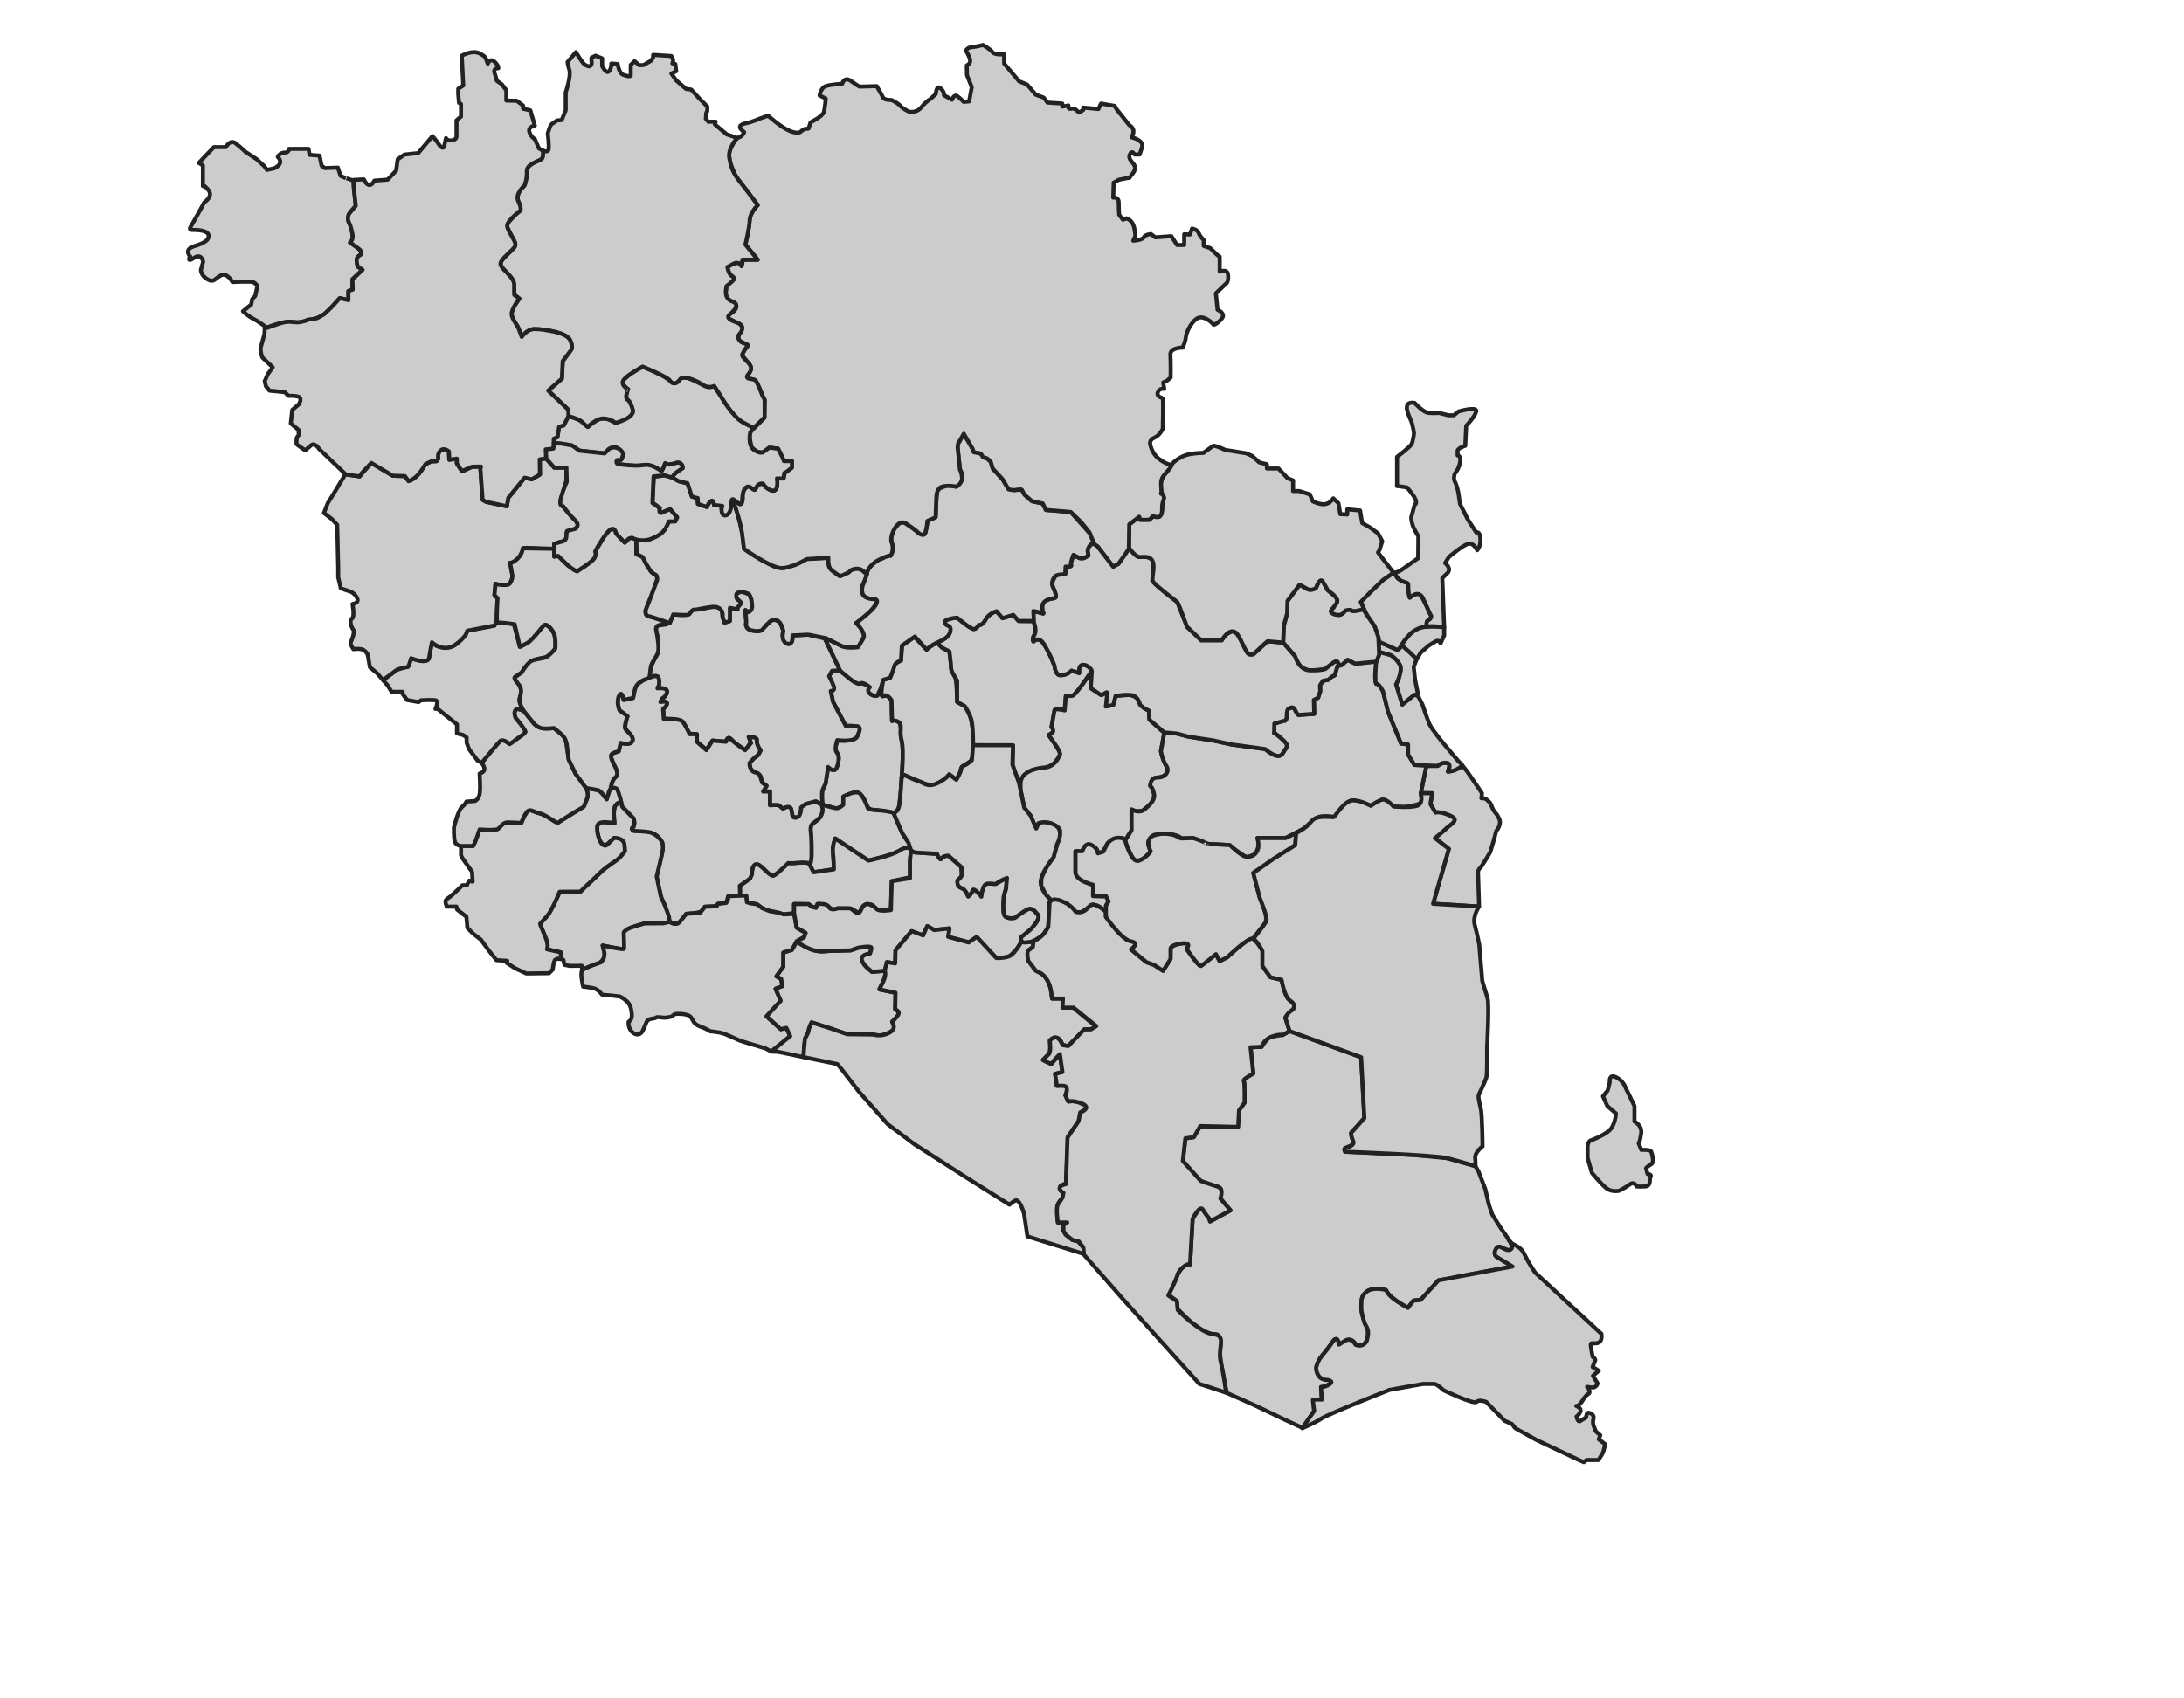 <svg height="420" version="1.1" width="540" xmlns="http://www.w3.org/2000/svg" xmlns:xlink="http://www.w3.org/1999/xlink" style="overflow: hidden; position: relative; top: -0.4px;">
  <desc style="-webkit-tap-highlight-color: rgba(0, 0, 0, 0);">Created with Raphaël 2.2.0</desc>
  <defs style="-webkit-tap-highlight-color: rgba(0, 0, 0, 0);"></defs>
  <path
    fill="#cccccc"
    stroke="#222222"
    d="M207.754,165.881C207.754,165.881,210.301,168.046,210.979,168.45S212.6,169.031,212.6,169.031S212.458,169.039,212.984,169.031S214.586,169.556,214.586,169.556L214.997,169.861C214.997,169.861,214.872,169.979,214.768,170.317S215.075,171.495,215.075,171.495S215.463,171.839,215.848,171.957S216.937,172.031,216.937,172.031S217.086,171.647,217.318,171.143S218.067,169.949,218.067,169.949S217.91,171.92,218.067,172.038S218.407,172.244,218.625,172.093S219.521,172.173,219.521,172.173L220.532,173.265L220.506,176.077L220.566,178.3C220.566,178.3,220.917,177.914,221.576,178.246S222.523,178.885,222.523,178.885S222.644,179.577,222.713,179.922S222.713,181.657,222.713,181.657L222.896,182.945L223.148,184.49L223.215,186.626L223.177,188.377L223.099,189.986L222.947,192.117L222.725,195.388C222.725,195.388,222.499,198.011,222.462,198.32S222.322,199.595,222.108,199.983S221.326,201.014,221.043,200.983S216.608,200.229,215.679,200.255S214.284,199.081,214.221,198.936S213.462,196.873,212.679,196.385S211.652,195.852,211.135,195.996S208.562,196.966,208.562,196.966S208.604,198.903,208.5,199S207.84,199.603,207.475,199.725S206.983,199.943,206.594,199.89S203.279,198.928,203.279,198.928S203.18,196.255,203.279,195.801S204.113,193.807,204.113,193.807L204.749,189.676C204.749,189.676,205.285,190.373,205.817,190.384S206.437,190.355,206.437,190.355S207.117,189.556,207.288,188.31S207.389,187.163,207.25,186.8S206.653,185.567,206.653,185.567S206.594,184.758,206.667,184.382S207.085,183.168,207.085,183.168S208.425,183.226,209.252,183.153S210.936,182.934,211.239,182.749S211.787,182.456,211.96,182.061S212.544,180.811,212.538,180.502S212.448,179.802,212.249,179.729S211.145,179.54,210.73,179.535S209.08,179.464,209.08,179.464L205.957,173.548L205.398,170.881C205.398,170.881,205.699,170.995,205.94,170.732S206.24,170.19,206.24,170.19L204.993,167.205L205.722,165.902L207.754,165.881Z"
    stroke-width="1"
    stroke-linejoin="round"
    style="-webkit-tap-highlight-color: rgba(0, 0, 0, 0); stroke-linejoin: round;"></path>
  <path
    fill="#cccccc"
    stroke="#222222"
    d="M218.375,168.138L220.093,167.588C220.093,167.588,221.083,164.852,221.124,164.701S221.463,164.051,221.791,163.844S222.774,163.327,222.774,163.327L223.029,159.65L226.093,157.498L229.098,160.646C229.098,160.646,230.031,159.82,230.669,159.465S231.683,158.921,231.683,158.921L232.933,160.163L234.751,161.116C234.751,161.116,235.093,163.562,235.116,164.323S235.238,165.639,235.238,165.639S235.735,166.704,236.155,167.439S236.657,173.587,236.657,173.587L238.562,174.626C238.562,174.626,239.245,175.622,239.64,176.581S240.453,179.288,240.514,180.799S240.622,187.02,240.331,187.501S240.206,188.076,240.206,188.076L238.122,189.428C238.122,189.428,237.912,189.461,237.679,189.944S237.589,190.554,237.477,190.848S236.407,192.798,236.407,192.798L234.708,191.502C234.708,191.502,233.957,192.373,233.424,192.724S231.421,194.406,230.072,194.152S227.789,193.447,227.789,193.447L223.499,191.628L222.916,192.462C222.916,192.462,223.578,185.397,222.929,183.078S223.207,179.275,222.233,178.58S220.564,178.302,220.564,178.302L220.425,173.108C220.425,173.108,219.333,171.44,218.375,172.096S218.375,168.138,218.375,168.138Z"
    stroke-width="1"
    stroke-linejoin="round"
    style="-webkit-tap-highlight-color: rgba(0, 0, 0, 0); stroke-linejoin: round;"></path>
  <path
    fill="#cccccc"
    stroke="#222222"
    d="M207.699,165.764L203.948,157.899L199.884,156.949L195.949,157.137C195.949,157.137,195.971,157.512,195.949,158.031S195.608,158.951,195.364,159.161S194.574,159.199,194.315,159.05S193.595,157.937,193.507,157.467S193.671,155.903,193.671,155.903S193.038,154.298,192.851,154.008S192.38,153.571,191.842,153.323S190.506,153.574,190.313,153.752S188.245,155.888,188.245,155.888L187.707,156.079C187.707,156.079,186.404,156.112,185.504,155.819S184.44,154.556,184.455,154.344S184.515,153.73,184.515,153.73S184.155,150.696,184.325,150.877S185.222,151.301,185.222,151.301S185.608,151.077,185.793,150.778S185.763,148.191,185.763,148.191L185.2,146.946C185.2,146.946,184.071,146.497,183.582,146.391S182.387,146.558,182.098,146.849S182.154,147.994,182.154,147.994S182.645,148.452,183.033,148.832S182.981,149.497,182.981,149.497S182.602,149.926,182.387,150.07S182.387,150.739,182.387,150.739L180.459,150.264V153.575L179.114,153.912L178.648,152.513L178.519,151.308C178.519,151.308,178.544,150.783,177.823,150.34S175.614,150.133,175.614,150.133S172.954,150.826,171.926,150.748S170.46,151.79,170.46,151.79C170.089,152.299,166.468,151.95,166.468,151.95L165.593,154.074C165.593,154.074,165.067,154.187,164.442,154.372S162.806,154.637,162.577,154.764S162.36,154.975,162.231,155.298S162.345,156.369,162.478,157.072S162.761,160.985,162.761,160.985S162.699,161.314,161.893,162.888S160.898,164.998,160.898,164.998L160.598,167.366C160.598,167.366,161.972,167.063,162.41,167.204S162.742,167.453,162.882,167.821S162.928,169.434,162.928,169.434L162.693,170.208C162.693,170.208,163.599,170.197,164.02,170.246S164.846,170.676,164.93,170.928S164.879,171.327,164.617,171.91S163.654,172.765,163.654,172.765L163.291,173.613C163.291,173.613,163.666,173.544,164.19,173.5S164.932,173.845,164.93,174.064S163.957,175.337,163.957,175.337L164.109,177.684C164.109,177.684,164.225,177.785,166.22,177.814S169.063,178.838,169.063,178.838L170.472,181.454L172.305,181.569V183.444L174.732,185.422L176.153,183.148L179.37,183.432C179.37,183.432,179.37,183.432,179.72,182.848S180.563,182.642,180.563,182.642S181.478,183.5,181.764,183.738S184.246,185.516,184.246,185.516L185.65,183.549L185.134,182.26L186.359,182.352L187.066,182.721L187.119,183.05C187.119,183.05,187.112,183.527,187.285,184.166S188.088,185.595,188.088,185.595S187.826,186.046,187.491,186.601S187.031,187.001,187.031,187.001L186.517,187.423L185.331,188.666C185.331,188.666,185.335,189.031,185.504,189.824S187.158,191.138,187.72,191.528S188.341,193.338,188.341,193.338L189.535,194.343L188.685,195.742H190.363V199.133H192.435L193.753,200.126C193.753,200.126,193.62,200.021,194.243,199.694S195.593,200.021,195.593,200.021S195.859,201.376,195.942,201.717S196.276,202.137,197.127,202.119S197.495,201.853,197.836,201.262S198.169,199.641,198.169,199.641L199.216,198.836L201.722,198.15L203.38,198.976C203.38,198.976,203.063,196.157,203.38,195.346S204.115,193.806,204.115,193.806L204.751,189.675C204.751,189.675,206.371,191.376,206.939,189.675C207.506,187.973,207.506,186.84,206.858,186.029S207.02,183.031,207.02,183.031S211.232,183.679,211.962,182.059S212.772,179.79,211.962,179.628S209.127,179.547,209.127,179.547L205.967,173.585L205.4,170.878C205.4,170.878,206.615,170.878,206.129,169.663S204.995,167.202,204.995,167.202L205.724,165.899L207.699,165.764Z"
    stroke-width="1"
    stroke-linejoin="round"
    style="-webkit-tap-highlight-color: rgba(0, 0, 0, 0); stroke-linejoin: round;"></path>
  <path
    fill="#cccccc"
    stroke="#222222"
    d="M203.089,198.935C203.089,198.935,206.125,199.875,206.875,199.875S208.5,199,208.5,199V197C208.5,197,211.625,195.25,212.625,196.25S214.5,199.625,214.5,199.625S214.287,200.25,216.894,200.375S220.917,201.001,220.917,201.001L223.042,205.959L224.086,207.593L225,208.32L225.25,210.292C225.25,210.292,224.772,209.484,224.091,209.648S222.758,210.206,222.038,210.552S220.498,211.246,219.916,211.439S214.931,212.762,214.931,212.762H214.625L212.397,211.277L207.374,207.929L206.515,207.356C206.515,207.356,205.81,209.536,205.92,210.166S206.182,214.98,206.182,214.98L201.174,215.703L200.273,214.025L200.646,211.795L200.618,207.841L200.44,205.43C200.44,205.43,200.368,204.502,200.586,204.151S201.354,203.333,201.354,203.333S202.472,202.701,202.843,201.958S203.375,200.38,203.375,200.38L203.089,198.935Z"
    stroke-width="1"
    stroke-linejoin="round"
    style="-webkit-tap-highlight-color: rgba(0, 0, 0, 0); stroke-linejoin: round;"></path>
  <path
    fill="#cccccc"
    stroke="#222222"
    d="M184.479,221.451L184.671,223.112L186.946,223.585C186.946,223.585,187.972,224.212,188.18,224.376S189.018,224.811,189.533,225.014S191.251,225.478,191.767,225.571S193.715,226.118,193.715,226.118L196.341,225.798V223.555C196.341,223.555,199.958,223.555,200.201,223.798S201.591,224.465,201.591,224.465L201.915,224.066C201.915,224.066,202.085,223.555,202.343,223.53S204.958,224.301,204.958,224.301S205.543,224.809,206.052,224.865S207.085,224.62,207.085,224.62S209.858,224.62,210.401,224.715S212.133,225.777,212.27,225.749S212.936,224.939,213.266,224.315S213.933,223.706,214.847,223.611S216.477,224.545,216.477,224.545S216.823,224.87,217.539,225.136S220.285,224.765,220.285,224.765L220.49,217.918L225,216.953V212.638L225.25,210.294C225.25,210.294,224.767,208.833,222.486,210.294S214.695,212.812,214.695,212.812L206.515,207.359C206.515,207.359,205.736,208.973,205.959,210.976S206.182,214.983,206.182,214.983L201.174,215.706L199.971,213.466C199.971,213.466,199.109,213.247,198.282,213.303S195.736,213.478,195.736,213.478L194.876,213.316L192.465,215.689C192.465,215.689,191.926,216.121,191.745,216.237S191.259,216.612,191.001,216.535S189.533,215.426,189.533,215.426S188.186,214.196,187.84,214.003S186.856,213.565,186.576,213.88S186.223,214.128,186.108,214.602S185.844,216.051,185.844,216.051L185.469,217.184L182.987,218.999L182.976,221.51L184.479,221.451Z"
    stroke-width="1"
    stroke-linejoin="round"
    style="-webkit-tap-highlight-color: rgba(0, 0, 0, 0); stroke-linejoin: round;"></path>
  <path
    fill="#cccccc"
    stroke="#222222"
    d="M180.069,221.61L179.557,223.272L177.48,223.528L177.192,224.103L174.284,224.231C174.284,224.231,173.838,224.806,173.454,225.301S169.672,226.007,169.672,226.007S168.302,227.765,168.052,228.001S167.259,228.464,167.259,228.464L165.559,228.001C165.559,228.001,164.938,225.408,164.627,224.561S163.558,222.125,163.558,222.125L162.827,219.039L162.354,216.73L163.67,211.147C163.67,211.147,164.079,208.809,163.663,208.215S162.61,206.541,161.555,206.168S157.092,205.563,157.092,205.563S155.846,205.34,156.513,204.563C156.513,204.563,156.966,203.951,156.858,203.311S156.703,202.447,156.703,202.447L153.814,199.446L153.323,197.355L152.587,195.226C152.587,195.226,152.203,194.748,151.748,194.84S150.914,194.799,150.914,194.799S151.494,192.947,151.78,192.619S152.49,191.828,152.49,191.828S152.594,191.075,152.535,190.834S151.775,189.025,151.775,189.025L151.148,187.498C151.148,187.498,150.987,187.024,151.08,186.811S151.461,186.32,151.461,186.32L152.808,185.848L153.009,185.66L153.449,183.711C153.449,183.711,154.007,183.874,154.434,183.899S155.793,184,156.077,183.608S156.505,183.118,156.429,182.756S155.96,181.734,155.96,181.734L154.583,180.21C154.583,180.21,154.606,179.224,154.678,178.809S155.125,177.178,155.125,177.178L153.177,175.671C153.177,175.671,152.784,174.519,152.762,174.011S152.888,172.493,152.888,172.493L153.254,171.735C153.254,171.735,153.736,171.28,153.857,171.735S154.198,173.082,154.198,173.082L156.514,172.605C156.514,172.605,156.797,170.732,157.062,170.17S157.621,169.213,157.621,169.213L159.037,168.191L160.561,167.568C160.561,167.568,162.498,166.737,162.8,167.568S162.921,169.429,162.921,169.429L162.558,170.216C162.558,170.216,165.048,169.913,164.923,171.064S163.648,172.76,163.648,172.76L163.285,173.608C163.285,173.608,165.048,173.184,164.924,173.971S163.951,175.332,163.951,175.332L164.11,177.783C164.11,177.783,168.254,177.617,168.846,178.506S169.931,180.381,169.931,180.381L170.523,181.565H172.299V183.44L174.667,185.512L176.147,183.144L179.502,183.44C179.502,183.44,179.799,181.763,180.785,182.848S184.239,185.512,184.239,185.512L185.719,183.736L185.127,182.256C185.127,182.256,187.319,182.157,187.111,183.046S187.988,185.513,187.988,185.513S187.812,186.481,187.111,186.934S185.324,188.663,185.324,188.663S185.225,189.757,185.916,190.546S187.594,190.723,187.988,192.114S188.383,193.506,188.383,193.506L189.529,194.34L188.679,195.739H190.357V198.281V199.13C190.357,199.13,192.133,199.031,192.429,199.13S193.613,200.019,193.613,200.019S195.191,198.934,195.586,200.019S195.586,202.387,196.869,202.19S198.053,199.723,198.053,199.723L199.209,198.834L201.605,198.281L203.085,198.932C203.085,198.932,203.935,200.5,202.719,202.121S200.172,203.164,200.461,205.711S200.635,212.022,200.635,212.022L200.404,213.643C200.404,213.643,199.709,213.121,197.451,213.353S194.904,213.412,194.904,213.412S191.835,216.538,191.083,216.538S189.056,214.975,188.362,214.396S186.973,213.354,186.394,214.048S185.931,216.248,185.931,216.248L185.41,217.29L182.92,219.037L182.973,221.503L180.069,221.61Z"
    stroke-width="1"
    stroke-linejoin="round"
    style="-webkit-tap-highlight-color: rgba(0, 0, 0, 0); stroke-linejoin: round;"></path>
  <path
    fill="#cccccc"
    stroke="#222222"
    d="M153.826,199.494L156.749,202.52L156.779,203.963L156.693,204.413C156.693,204.413,156.13,204.68,156.207,204.997S156.779,205.521,156.779,205.521L158.459,205.579C158.459,205.579,160.425,205.669,161.126,205.961S162.432,206.731,162.552,206.848S163.731,207.869,163.823,208.725S163.985,209.484,163.763,210.704S162.358,216.731,162.358,216.731S163.331,221.523,163.421,221.794S163.881,222.773,164.166,223.388S165.399,226.666,165.399,226.666L165.563,228.001L164.518,228.209L159.331,228.366C159.331,228.366,156.727,229.115,156.051,229.38S154.339,230.451,154.339,230.451L154.31,234.643C154.31,234.643,154.711,234.862,153.352,234.643S149.173,233.86,149.173,233.86L148.999,233.822C148.999,233.822,149.446,235.385,149.45,235.779S149.502,236.624,149.168,237.151S148.356,238.045,148.356,238.045L143.928,239.795L143.868,238.836L140.841,238.858L139.552,238.598L139.312,237.401L138.473,236.851L138.647,235.514L135.239,234.749C135.239,234.749,135.563,234.164,135.322,233.252S134.116,229.97,134.116,229.97L133.539,228.454C133.539,228.454,133.853,228.057,134.167,227.734S135.642,226.048,135.642,226.048S137.64,222.225,137.817,221.819S138.369,220.523,138.369,220.523L143.516,220.488L146.895,217.256L149.551,214.782L151.759,213.185L153.109,212.144L154.475,210.512C154.475,210.512,154.454,208.447,154.098,208.078S151.863,207.203,151.863,207.203S151.565,207.448,150.928,208.094S149.552,209.102,149.552,209.102S148.622,208.647,148.332,207.919S147.731,205.95,147.731,205.95L147.654,204.351C147.654,204.351,147.835,203.946,148.201,203.567S149.552,203.303,149.552,203.303L151.932,203.62C151.932,203.62,151.734,201.27,151.798,200.645S152.134,199.221,152.134,199.221L152.773,198.594C152.773,198.594,153.523,198.147,153.564,198.318S153.826,199.494,153.826,199.494Z"
    stroke-width="1"
    stroke-linejoin="round"
    style="-webkit-tap-highlight-color: rgba(0, 0, 0, 0); stroke-linejoin: round;"></path>
  <path
    fill="#cccccc"
    stroke="#222222"
    d="M137.194,237.402C136.799,238.191,136.656,239.769,136.656,239.769L135.76,240.665L130.129,240.737L127.296,239.41L125.252,238.083L125.431,237.616L122.741,237.436L120.984,235.212L118.868,232.342L116.967,230.871L115.568,229.473L115.317,226.71L113.022,224.915L112.842,224.198H110.439C110.439,224.198,110.117,223.265,110.152,222.835S111.228,221.795,111.228,221.795L112.197,220.97L114.349,218.925H115.425L115.999,217.778L116.86,218.029L116.716,215.59L114.277,212.147L113.99,211.501V209.206H116.971C116.971,209.206,118.113,206.398,118.354,205.762S118.584,205.021,118.584,205.021S122.16,205.344,122.691,205.138S124.011,203.903,124.574,203.66S128.907,203.5,128.907,203.5L129.685,201.716L130.337,200.737C130.337,200.737,130.736,200.275,131.186,200.387S132.181,200.723,132.181,200.723L132.751,200.954C132.751,200.954,133.513,201.127,133.875,201.267S134.938,201.757,134.938,201.757L136.909,202.982L137.849,203.483L140.183,202.021L142.871,200.37L144.348,199.429L144.818,198.272L145.26,197.181C145.26,197.181,145.348,196.409,145.26,196.015S144.902,194.859,144.902,194.859L147.967,195.416L148.902,196.22L150.011,197.646L150.642,195.636C150.642,195.636,150.808,194.832,151.281,194.805S152.473,194.994,152.647,195.296S153.306,197.267,153.306,197.267L153.564,198.325C153.564,198.325,152.455,198.41,152.002,199.488S151.932,203.627,151.932,203.627S147.828,202.549,147.654,204.357S148.35,208.39,148.941,208.808S149.775,209.294,150.506,208.53S151.862,207.209,151.862,207.209S154.297,207.07,154.401,209.018S154.714,210.235,153.775,211.417S151.759,213.19,151.759,213.19S149.463,214.685,148.211,215.972S144.56,219.416,144.455,219.52S143.516,220.493,143.516,220.493L138.369,220.528C138.369,220.528,136.561,224.979,135.379,226.406S133.536,228.25,133.536,228.493S134.301,230.302,134.997,232.11S135.241,234.754,135.241,234.754L138.649,235.519L138.709,237.187L137.819,237.06L137.194,237.402Z"
    stroke-width="1"
    stroke-linejoin="round"
    style="-webkit-tap-highlight-color: rgba(0, 0, 0, 0); stroke-linejoin: round;"></path>
  <path
    fill="#cccccc"
    stroke="#222222"
    d="M113.987,209.206C113.987,209.206,112.803,209.132,112.48,208.164S112.229,204.649,112.229,204.649S113.233,200.414,114.202,199.589S115.314,198.227,115.314,198.227L117.43,198.083C117.43,198.083,118.112,197.868,118.506,196.72S118.577,191.303,118.577,191.303S119.653,191.015,119.761,190.298S119.094,188.664,119.094,188.664L120.856,186.508L122.508,184.528L123.588,183.318C123.588,183.318,123.565,183.07,124.032,183.091S125.048,183.331,125.048,183.331L125.971,183.998L127.665,182.812L129.539,181.433L129.888,180.933C129.888,180.933,129.308,179.872,129,179.464S127.47,177.527,127.47,177.527S127.108,176.538,127.227,176.137S127.591,175.289,127.979,175.336S129.418,175.662,129.418,175.662L130.18,176.652L132.1,179.025C132.1,179.025,132.723,179.605,133.162,179.792S134.321,180.129,134.321,180.129L135.415,180.158L136.97,180.046C136.97,180.046,138.609,181.384,138.878,181.652S139.663,182.345,139.883,183.136S140.612,187.795,140.612,187.795L142.287,191.305L144.896,194.853C144.896,194.853,145.685,196.47,145.091,197.639S144.591,199.433,143.997,199.714S138.278,203.152,137.997,203.464S135.028,201.433,133.466,201.151S131.028,199.651,130.122,200.995S128.903,203.495,128.903,203.495S126.934,203.432,125.622,203.37S123.809,204.558,123.122,204.995S118.591,205.12,118.591,205.12S118.372,205.62,117.935,206.995S116.966,209.201,116.966,209.201H113.987Z"
    stroke-width="1"
    stroke-linejoin="round"
    style="-webkit-tap-highlight-color: rgba(0, 0, 0, 0); stroke-linejoin: round;"></path>
  <path
    fill="#cccccc"
    stroke="#222222"
    d="M165.561,228.002C165.561,228.002,167.191,229.089,168.054,228.002S169.716,225.957,169.716,225.957L173.071,225.797L174.285,224.232L177.193,224.104L177.481,223.529L179.558,223.273L180.006,222.442L180.07,221.611L184.48,221.452L184.672,223.113L185.599,223.401L187.229,223.625L188.443,224.584L190.265,225.303L192.502,225.702L193.716,226.118L196.379,226.006L196.981,229.405L199.215,230.681L198.862,231.652L196.992,232.76L195.81,234.937L193.682,235.575V239.086L191.98,241.427L193.17,242.179L193.469,243.873L191.767,244.512L193.044,247.491L189.533,251.321L193.081,254.504L194.427,254.193L195.385,256.214L190.704,260.044L189.251,259.252C189.251,259.252,185.584,258.169,183.793,257.627S179.626,255.627,177.918,255.335S175.626,255.043,175.626,255.043S174.834,254.461,173.001,253.794S171.46,252.003,170.543,251.294S166.793,250.627,166.626,250.877S166.251,251.46,164.918,251.627S162.668,251.294,162.168,251.669S160.293,251.669,159.835,252.794S158.877,254.982,158.877,254.982S158.085,256.461,156.627,255.461S155.419,252.67,155.419,252.67S156.377,252.298,156.211,250.713S155.753,248.336,154.961,247.586S153.253,246.42,153.253,246.42S149.25,245.941,149.034,246.049S148.244,244.65,146.523,244.327S144.191,244.005,144.191,244.005S143.372,240.669,143.941,239.999S148.565,237.978,148.565,237.978S149.772,236.915,149.386,235.371S149,233.826,149,233.826S154.263,234.985,154.311,234.647S154.214,230.639,154.214,230.639S154.601,229.867,155.904,229.432S159.332,228.369,159.332,228.369L164.064,228.321L165.464,227.983"
    stroke-width="1"
    stroke-linejoin="round"
    style="-webkit-tap-highlight-color: rgba(0, 0, 0, 0); stroke-linejoin: round;"></path>
  <path
    fill="#cccccc"
    stroke="#222222"
    d="M129.651,175.998C129.651,175.998,128.05,174.874,127.472,175.555S127.472,177.53,127.472,177.53S129.89,180.425,129.89,180.935S127.677,182.739,127.268,183.114S125.973,184,125.973,184S124.407,182.501,123.59,183.319S120.048,187.5,120.048,187.5L119.095,188.665L118.053,188.047L115.966,185.245L115.37,183.655V182.363L114.525,181.766L112.984,181.369V179.133L108.214,175.307H107.667C107.667,175.307,108.611,173.319,107.667,173.17S104.089,173.17,104.089,173.17L103.493,173.618L100.661,173.104L99.568,171.631V171.085H96.835L95.891,169.545L94.674,168.147C94.674,168.147,96.512,166.875,97.156,166.37S97.909,165.661,98.67,165.44S101.03,164.652,101.03,164.652L101.651,162.77C101.651,162.77,103.735,163.454,104.27,163.474S105.788,163.4,105.946,163.01S106.784,158.845,106.784,158.845S107.433,159.69,108.64,159.951S111.707,160.381,113.139,159.028S115.305,156.589,115.305,156.589L115.54,155.977L122.248,154.694L122.75,153.769L127.048,154.345L128.483,159.746L128.53,159.951C128.53,159.951,130.126,159.187,130.5,158.923S132.374,157.119,132.374,157.119L133.699,155.541L134.375,154.711C134.375,154.711,134.485,154.238,135.018,154.506S136.397,155.683,136.397,155.683L137.038,156.807L137.298,158.155L137.293,160.422C137.293,160.422,136.586,161.312,135.972,161.821S134.981,162.533,134.981,162.533S132.689,162.93,131.986,163.221S130.178,164.538,129.87,164.966S128.965,166.324,128.965,166.324L127.352,167.426C127.352,167.426,126.915,167.503,127.581,168.376S128.378,168.908,128.711,170.097S128.806,171.387,128.658,172.042S128.317,173.15,128.547,173.808S129.651,175.998,129.651,175.998Z"
    stroke-width="1"
    stroke-linejoin="round"
    style="-webkit-tap-highlight-color: rgba(0, 0, 0, 0); stroke-linejoin: round;"></path>
  <path
    fill="#cccccc"
    stroke="#222222"
    d="M137.042,134.563C137.042,134.563,137.894,134.211,138.364,134.077S139.11,133.985,139.373,133.772S139.848,133.368,139.998,133.034S140.052,132.409,140.069,132.072S140.19,131.404,140.19,131.404S141.742,130.9,141.991,130.832S142.615,130.435,142.757,130.175S142.778,129.521,142.6,129.137S141.373,127.819,141.15,127.574S140.23,126.484,140.23,126.484S139.349,125.322,139.039,125.181S138.57,124.613,138.536,124.161S140.049,118.835,140.049,118.835V115.638L137.044,115.638L135.025,113.375L133.456,113.595L133.5,117.329L131.499,118.53L129.721,118.13L125.675,123.11L125.32,125.199L120.162,124.088L119.317,123.599L118.792,115.958L118.989,115.388L116.684,115.441L114.281,116.609L112.959,114.617V113.417L111.092,113.684L111,111.638C111,111.638,110.288,111.108,109.871,111.102S109.086,111.274,108.91,111.415S108.653,111.54,108.426,112.146S108.35,113.411,108.35,113.411L107.932,114.038L106.614,114.096L105.176,114.794C105.176,114.794,104.496,115.903,104.087,116.494S102.753,117.988,102.323,118.32S101.042,118.973,101.042,118.973L100.107,117.728L97.128,117.639L91.793,114.482L88.903,117.816L85.41,117.229L82.977,121.296L81.039,124.426L80.095,126.861L82.033,128.352L83.374,129.792L83.623,140.475V142.761L84.269,145.493L86.902,146.388C86.902,146.388,88.144,147.133,88.393,148.177S87.151,149.37,87.151,149.37S87.797,152.5,87.002,152.997S87.052,155.432,87.399,155.78S87.051,158.264,86.753,158.761S87.399,160.55,87.399,160.55S88.393,160.351,89.386,160.55S90.927,161.891,90.927,161.891L91.473,165.021L93.212,166.462L94.678,168.145C94.678,168.145,97.201,166.391,97.805,165.862S100.598,164.956,100.825,164.956S101.656,162.767,101.656,162.767S105.807,164.503,106.11,162.616S106.79,158.842,106.79,158.842S108.602,160.575,110.866,160.161S115.169,156.954,115.169,156.954L115.546,155.973L122.254,154.69L122.756,153.765L123.032,147.915L122.254,147.043L122.514,144.374C122.514,144.374,123.412,144.91,124.636,144.68S125.849,144.722,126.13,144.208S126.774,142.707,126.713,142.375S126.13,139.167,126.13,139.167S126.624,139.332,127.383,138.659S128.036,138.379,128.506,137.553S129.365,135.863,129.365,135.587S134.065,135.662,134.065,135.662L137.046,135.71V134.563Z"
    stroke-width="1"
    stroke-linejoin="round"
    style="-webkit-tap-highlight-color: rgba(0, 0, 0, 0); stroke-linejoin: round;"></path>
  <path
    fill="#cccccc"
    stroke="#222222"
    d="M137.042,137.645L138.013,137.46L140.315,139.703L142.067,140.988L142.703,141.256L144.568,140.034L146.071,138.918C146.071,138.918,146.878,138.23,147.033,137.861S147.265,136.825,147.265,136.825L147.167,136.396L149.271,132.874L150.305,131.523C150.305,131.523,150.671,131.132,150.811,131.034S151.352,130.353,151.753,130.842S152.198,131.432,152.198,131.432L152.333,131.892L154.469,134.173L155.142,133.553C155.142,133.553,155.278,133.275,155.505,133.183S156.275,132.975,156.275,132.975L157.195,133.376L157.337,133.626V137.063L158.906,137.749C158.906,137.749,159.89,139.733,160.122,140.111S160.656,140.792,160.781,141.099S161.569,141.848,161.569,141.848S162.193,142.15,162.268,142.254S162.504,143.025,162.496,143.168S161.792,145.277,161.792,145.277L160.378,149.006C160.378,149.006,159.634,150.766,159.601,151.025S159.59,151.756,159.757,151.967S160.508,152.425,160.508,152.425L161.961,152.85L164.06,153.546C164.06,153.546,165.456,154.331,164.704,154.429S161.856,154.167,162.249,155.935S162.97,160.158,162.707,161.27S161.004,163.823,160.874,165.133S160.547,167.686,160.547,167.686S157.471,168.249,156.994,170.429S156.517,172.609,156.517,172.609L154.201,173.086C154.201,173.086,153.792,170.49,153.043,172.095S153.179,175.675,153.179,175.675L155.155,177.106C155.155,177.106,154.337,179.354,154.542,180.104S156.791,181.875,156.382,183.17S153.452,183.715,153.452,183.715L152.975,185.827C152.975,185.827,150.999,186.064,151.067,187.001S151.817,189.097,151.817,189.097S153.248,191.413,152.226,192.162S150.999,194.888,150.999,194.888L150.566,195.787L150.008,197.644L148.708,195.972L147.965,195.414L144.9,194.857L142.299,191.327L140.627,187.891L140.106,183.932C140.106,183.932,139.936,182.638,138.948,181.719S136.973,180.051,136.973,180.051S135.032,180.289,133.976,180.085S132.103,179.029,132.103,179.029L129.651,175.999C129.651,175.999,128.786,174.87,128.496,173.602S129.619,170.886,128.17,169.148S127.409,167.41,127.409,167.41L128.967,166.323C128.967,166.323,129.945,164.621,130.995,163.716S134.435,163.064,135.449,162.267S137.296,160.42,137.296,160.42S137.586,157.523,136.789,156.255S134.978,153.937,134.29,154.806S131.828,157.848,131.031,158.536S128.532,159.948,128.532,159.948L127.246,154.373C127.246,154.373,123.462,153.756,123.028,154.045S123.028,147.916,123.028,147.916L122.25,147.208L122.51,144.375C122.51,144.375,125.5,145.167,126.125,144.208S126.708,142.375,126.708,142.375L126.125,139.167C126.125,139.167,126.75,139.334,128,138.125S129.25,135.583,129.25,135.583L137.042,135.708V137.645Z"
    stroke-width="1"
    stroke-linejoin="round"
    style="-webkit-tap-highlight-color: rgba(0, 0, 0, 0); stroke-linejoin: round;"></path>
  <path
    fill="#cccccc"
    stroke="#222222"
    d="M196.873,233.073L195.81,234.936L193.682,235.574V239.085L191.98,241.426L193.15,242.065L193.469,243.873L191.767,244.512L193.044,247.491L189.533,251.321L193.044,254.512L194.427,254.193L195.385,256.214L190.704,260.044L192.39,260.107L198.653,261.405L198.892,258.248L199.09,256.79L199.753,255.49L200.049,254.354L200.669,252.835L209.502,255.752L213.379,255.802L216.002,255.835C216.002,255.835,217.329,256.209,218.255,255.958S220.444,255.007,220.444,255.007S221.403,254.693,220.994,253.681S220.585,252.669,220.585,252.669L221.617,251.602C221.617,251.602,222.275,250.941,222.213,250.581S221.697,249.808,221.697,249.808L221.338,249.485L221.417,245.503L217.603,244.709L217.503,244.498L218.255,242.993C218.255,242.993,218.942,241.179,218.885,240.742S218.651,240.075,218.651,240.075L215.642,240.313C215.642,240.313,213.901,239.121,213.483,238.219S213.081,236.883,213.081,236.883S213.419,236.337,213.777,236.191S215.123,235.774,215.123,235.774L215.435,234.536C215.435,234.536,215.365,234.178,215.147,234.142S212.203,234.373,212.203,234.373L210.335,235.019L205.216,235.152L204.283,235.212C204.283,235.212,202.051,235.492,200.418,234.733S197.542,233.074,197.542,233.074H196.873Z"
    stroke-width="1"
    stroke-linejoin="round"
    style="-webkit-tap-highlight-color: rgba(0, 0, 0, 0); stroke-linejoin: round;"></path>
  <path
    fill="#cccccc"
    stroke="#222222"
    d="M252.645,232.76C252.294,232.514,252.544,231.728,252.544,231.728L253.468,230.988L254.953,229.715L255.942,228.519C255.942,228.519,256.523,227.634,256.676,227.295S256.789,226.601,256.789,226.601L256.417,225.931L255.519,225.021C255.519,225.021,254.877,224.741,254.671,224.726S254.026,224.895,254.026,224.895L253.257,225.333L252.222,226.022L251.004,226.909L250.333,227.062L249.404,227.009L248.705,226.767C248.705,226.767,248.52,226.622,248.219,225.989S248.219,221.573,248.219,221.573L248.77,219.495L248.975,217.111L246.538,218.355L246.186,218.576C246.186,218.576,245.09,218.52,244.408,218.507S243.391,218.998,243.391,218.998S243.063,219.674,242.87,220.258S242.629,221.743,242.629,221.743L242.43,221.388C242.43,221.388,242.006,220.927,241.504,220.446S240.644,219.991,240.644,219.991S240.424,220.356,240.213,220.777S239.384,221.673,239.384,221.673S238.811,220.526,238.581,220.224S237.942,219.68,237.942,219.68S237.364,219.575,237.026,219.124S236.846,217.637,236.846,217.637S237.292,217.237,237.569,216.912S237.809,216.215,237.809,216.215L237.664,214.381L234.508,211.609L233.79,211.682L233.144,211.928C233.144,211.928,232.859,212.189,232.7,212.406S232.348,212.351,232.348,212.351L231.7,211.188L226.002,210.725L225.247,210.294L224.997,212.887V217.173L220.487,217.918L220.274,225.046C220.274,225.046,217.402,225.577,216.657,224.727S214.529,223.511,214.529,223.511S213.465,223.556,212.933,224.94S211.55,225.584,211.55,225.584L210.273,224.621H207.082C207.082,224.621,205.486,225.365,204.955,224.302S202.082,223.557,202.082,223.557L201.763,224.515L200.593,224.196L199.955,223.557H196.338V225.8L196.976,229.407L199.21,230.683L198.785,231.854L196.988,232.762C196.988,232.762,197.989,233.746,200.294,234.687S204.509,235.172,204.509,235.172L210.332,235.021L212.151,234.384C212.151,234.384,215.366,233.747,215.426,234.354S215.093,235.839,215.093,235.839S212.667,236.051,213.092,237.446S215.578,240.206,215.518,240.297S218.748,240.066,218.748,240.066L219.511,237.962L221.331,238.253L221.414,235.003L225.322,230.362L228.136,231.293L229.363,229.069L230.998,230.003L234.748,229.586L234.415,231.67L239.579,233.019L241.504,231.805L246.331,236.92C246.331,236.92,248.93,236.847,249.544,236.475S251.373,234.723,251.373,234.723L252.645,232.76Z"
    stroke-width="1"
    stroke-linejoin="round"
    style="-webkit-tap-highlight-color: rgba(0, 0, 0, 0); stroke-linejoin: round;"></path>
  <path
    fill="#cccccc"
    stroke="#222222"
    d="M207.014,263.137L208.129,264.472L212.409,270L219.453,277.98L226.097,282.972L239.116,291.309L249.595,297.908C249.595,297.908,249.729,297.685,250.932,296.927S253.206,300.182,253.206,300.182L254.028,305.755L268.022,310.109L267.862,308.489L266.517,306.948L265.17,306.626L263.5,305.313L262.937,304.375V302.937L264.083,302.312H261.562C261.562,302.312,261.341,298.713,261.469,298.058S262.687,296.187,262.687,296.187L262.9,295.173L262.067,294.138C262.067,294.138,262.01,293.987,262.088,293.536S263.568,292.641,263.568,292.641L264.054,281.138L266.687,277.248L267.248,275.048C267.248,275.048,268.333,274.364,268.513,274.121S268.513,273.615,268.262,273.317S267.317,272.953,266.949,272.672S265.108,272.31,265.108,272.31L264.2,272.437L263.438,270.873C263.438,270.873,263.757,269.919,263.809,269.438S263.568,268.747,263.246,268.558S261.312,268.496,261.312,268.496L260.874,265.559L262.687,265.121L262.663,264.95L262.062,260.683L259.95,263.106L257.875,262.121C257.875,262.121,259.071,260.907,259.313,260.683S259.626,259.844,259.661,259.469S259.654,258.313,259.621,257.853S259.643,257.226,259.643,257.226L260.588,256.608C260.588,256.608,260.83,256.549,261.563,256.746S262.68,258.403,262.68,258.403L264.125,258.683L268.151,254.558L269.765,254.548L270.957,253.81L265.327,249.183H262.8L262.813,246.933H260.125C260.125,246.933,260.071,246.39,259.853,244.965S259.188,242.808,258.545,241.787S256.055,239.967,256.055,239.967S254.25,237.62,254.164,237.197S254.25,235.057,254.25,235.057L255.375,234.182L255.563,232.682L254.335,232.984C254.335,232.984,252.995,233.001,252.645,232.755C252.645,232.755,250.999,235.662,249.833,236.329S246.333,236.913,246.333,236.913L241.506,231.663L239.5,233.068L234.417,231.663L234.75,229.579L231,229.996L229.25,228.996L228.25,231.329L225.417,230.246L221.417,234.996L221.334,238.246L219.251,237.913L218.751,240.059C218.751,240.059,219.251,240.996,218.334,242.83S217.417,244.664,217.417,244.664L221.417,245.497L221.334,249.664C221.334,249.664,222.751,249.996,222.001,251.08S220.584,252.664,220.584,252.664S221.917,254.331,219.834,255.414S216,255.834,216,255.834L209.5,255.751L205.417,254.334L200.667,252.834C200.667,252.834,200,254.168,199.917,254.918S199.084,256.5,199,257.084S198.652,261.403,198.652,261.403L207.014,263.137Z"
    stroke-width="1"
    stroke-linejoin="round"
    style="-webkit-tap-highlight-color: rgba(0, 0, 0, 0); stroke-linejoin: round;"></path>
  <path
    fill="#cccccc"
    stroke="#222222"
    d="M269.951,165.901L269.729,165.491L269.125,164.882L268.371,164.489L267.764,164.41C267.764,164.41,267.393,164.497,267.202,164.624S266.832,165.109,266.832,165.109V166.438L266.643,166.378L264.995,165.86L264.739,166.028L263.585,166.736C263.585,166.736,262.311,166.998,261.991,166.95S261.578,166.89,261.231,166.344S260.752,164.752,260.752,164.752L259.884,162.61L259.25,161.298L258.556,160.005L257.845,158.895L257.188,158.302C257.188,158.302,256.56,158.138,256.245,158.199S255.541,158.621,255.541,158.621L255.428,158.476C255.428,158.476,255.364,158.142,255.363,157.811S255.847,156.825,255.847,156.825S256.036,155.797,255.986,155.248S255.491,153.621,255.491,153.621L251.852,153.563L250.546,152.051L247.864,152.876L246.421,151.158L245.751,151.391C245.751,151.391,245.254,151.641,244.99,151.805S243.984,152.739,243.984,152.739L243.472,153.559L242.991,154.165L242.495,154.498L242.021,154.527L241.573,155.136L241.054,155.494L240.697,155.55L240.347,155.437L239.587,154.998L238.664,154.346L237.829,153.701L236.659,152.74L235.628,152.875L234.821,153.045L234.245,153.231L233.702,153.551L233.556,153.806L233.675,154.226L234.208,154.661L234.823,155.014L235.003,155.455L234.942,156.205L234.609,156.971L233.828,157.77L232.729,158.435L231.683,158.922L232.933,160.164L234.751,161.117L235.141,164.537C235.141,164.537,234.968,165.577,235.747,166.789S236.657,168.348,236.657,168.348V173.588L238.562,174.627C238.562,174.627,239.601,176.186,240.121,177.788S240.597,184.283,240.597,184.283L250.464,184.38L250.358,189.157L252.111,194.344C252.111,194.344,252.273,192.987,252.972,192.118S255.135,190.466,255.135,190.466L257.583,189.887C257.583,189.887,258.345,189.929,258.975,189.704S260.576,188.84,260.576,188.84L261.779,187.275L262.115,186.399L261.796,185.552L260.567,183.594L259.314,181.787C259.314,181.787,259.763,181.475,259.852,181.423S260.501,180.902,260.501,180.902L260.266,180.216L260.019,179.779L260.755,175.605C260.755,175.605,260.789,175.36,261.398,175.402S263.252,175.588,263.252,175.588L263.531,172.165L265.061,172.096L265.533,171.818L266.715,170.491L268.404,168.193L269.447,166.666L269.959,165.947"
    stroke-width="1"
    stroke-linejoin="round"
    style="-webkit-tap-highlight-color: rgba(0, 0, 0, 0); stroke-linejoin: round;"></path>
  <path
    fill="#cccccc"
    stroke="#222222"
    d="M259.987,222.676C260.362,222.293,261.798,222.608,261.798,222.608L263.855,223.507C263.855,223.507,265.791,225.264,265.918,225.455S267.289,225.566,267.328,225.557S268.571,224.904,269.307,224.206S270.034,223.734,270.968,223.861S273.293,225.412,273.293,225.412L273.525,223.822L274.188,223.042L273.492,221.68L270.274,221.579V218.807C270.274,218.807,270.093,218.759,268.273,218.113S265.918,215.882,265.918,215.882V213.748V210.49L267.658,210.679L267.79,210.025C268.118,208.954,269.229,208.786,269.229,208.786S270.018,209.034,270.745,209.578S271.463,211.018,271.463,211.018L272.71,210.645L273.814,208.635C273.814,208.635,274.385,207.684,276.202,207.316S278.258,207.754,278.258,207.754L279.781,205.342V200.193C279.781,200.193,280.193,200.374,280.68,200.531S282.455,200.503,282.455,200.503L283.589,199.632L284.47,198.774C284.47,198.774,285.167,197.748,285.243,197.557S285.337,196.286,285.337,196.286S285.039,195.282,284.944,195.066S284.4,194.282,284.4,194.282S284.932,192.775,285.254,192.522S286.674,192.247,286.674,192.247L287.741,191.901C287.741,191.901,288.185,191.563,288.524,191.102S288.623,189.888,288.623,189.888S288.047,188.848,287.798,188.326S287.041,185.803,287.041,185.803L287.868,181.232C287.868,181.232,284.186,177.98,284.234,177.877S284.102,175.763,284.102,175.763L282.982,175.178L281.891,174.255C281.891,174.255,281.849,174.102,281.435,173.122S279.282,171.849,279.282,171.849L275.825,172.097L275.189,174.355L273.52,174.698C273.52,174.698,273.773,171.649,273.764,171.359S273.404,171.285,273.404,171.285L272.33,171.895L269.684,170.169L269.951,165.903C269.951,165.903,265.94,172.083,265.06,172.096S263.536,172.096,263.536,172.096L263.243,175.688C263.243,175.688,260.838,175.044,260.721,175.688S259.988,179.734,259.988,179.734S260.722,180.731,260.253,181.141S259.315,181.61,259.315,181.786S262.473,185.892,262.096,186.654S260.723,189.645,258.259,189.821S252.394,190.935,252.335,193.751S252.49,196.148,252.49,196.148L253.234,199.704L254.917,201.929L256.146,205.13L256.78,203.605C256.78,203.605,258.995,203.244,259.909,203.637S262.107,204.775,262.096,205.365S261.952,207.294,261.855,207.58S261.391,208.681,261.391,208.681L260.469,212.045C260.469,212.045,259.422,213.358,258.928,214.173S257.499,217.073,257.499,217.073L257.422,219.003L258.594,221.252L259.987,222.676Z"
    stroke-width="1"
    stroke-linejoin="round"
    style="-webkit-tap-highlight-color: rgba(0, 0, 0, 0); stroke-linejoin: round;"></path>
  <path
    fill="#cccccc"
    stroke="#222222"
    d="M240.598,184.282L240.292,188.001C240.292,188.001,239.5,188.71,238.875,189.085S237.708,189.335,237.625,190.251S236.458,192.835,236.458,192.835L234.709,191.501C234.709,191.501,234.084,192.585,231.709,193.71S228.292,193.501,227.209,193.21S223.5,191.626,223.5,191.626L222.917,192.46C222.917,192.46,222.667,197.001,222.375,199.001S220.917,201.001,220.917,201.001L223.042,205.959L224.667,208.501L225.25,210.292L226.176,210.82L231.684,211.134C231.684,211.134,232.388,213.022,232.781,212.296S234.511,211.606,234.511,211.606L237.735,214.437C237.735,214.437,237.813,215.695,237.813,216.324S236.712,217.739,236.712,217.739S236.476,219.155,237.655,219.548S239.385,221.671,239.385,221.671S240.249,221.042,240.486,220.177S242.607,221.592,242.607,221.592S242.764,220.02,243.393,218.997S246.145,218.919,246.459,218.447S248.976,217.11,248.976,217.11L248.74,219.862L248.19,221.671C248.19,221.671,247.875,225.443,248.347,226.387S250.863,227.017,250.863,227.017S252.907,225.444,254.027,224.894S255.816,225.208,256.602,226.152S255.581,228.904,255.266,229.376S252.435,231.814,252.435,231.814S252.2,233.15,253.536,233.072S255.562,232.689,255.562,232.689S257.186,231.776,257.753,231.285S259.195,229.086,259.195,229.086L259.383,223.297C259.383,223.297,259.611,223.061,259.986,222.678C259.986,222.678,257.841,221.05,257.345,218.71S260.466,212.044,260.466,212.044L261.388,208.68C261.388,208.68,263.303,205.307,260.821,204.031S256.778,203.605,256.778,203.605L256.211,204.881L254.811,201.691L253.233,199.705L251.957,193.606L250.326,189.067L250.468,184.284H240.397"
    stroke-width="1"
    stroke-linejoin="round"
    style="-webkit-tap-highlight-color: rgba(0, 0, 0, 0); stroke-linejoin: round;"></path>
  <path
    fill="#cccccc"
    stroke="#222222"
    d="M368.132,297.873L367.246,294.056L365.561,289.668L364.803,288.384L357.805,286.404L349.763,285.635L332.588,284.82C332.588,284.82,332.404,284.614,332.426,284.324S332.716,283.858,332.716,283.858L334.351,283.143L334.646,282.468L334.184,281.086L334.122,280.107L337.341,276.502L336.549,261.451L318.859,254.982L317.106,255.955C317.106,255.955,314.329,256.244,313.728,256.673S311.932,258.871,311.932,258.871L309.194,258.976L309.858,265.282C309.858,265.282,307.581,266.833,307.545,267.064S307.65,268.002,307.65,268.002L307.719,272.665L306.35,274.561L305.959,278.664L296.711,278.557L295.107,281.207L293.083,281.511L292.451,287.091L296.667,292.022L301.45,293.638C301.45,293.638,301.891,293.754,301.956,294.378S301.717,296.357,301.717,296.357L304.244,299.307L299.189,302.044L298.979,301.308C298.979,301.308,297.737,299.657,297.568,299.376S297.067,298.508,296.556,299.022S294.872,301.412,294.872,301.412L294.24,312.679C294.24,312.679,292.924,312.649,292.14,313.683S291.022,315.605,291.022,315.605L288.95,320.207L290.976,321.735L291.164,323.714L294.286,326.78L296.823,328.632C296.823,328.632,298.64,329.725,299.523,329.862S300.91,329.675,301.474,330.484S301.74,333.417,301.74,333.417L301.631,334.918L302.014,337.65L302.862,342.307L303.367,344.479L310.322,347.569L317.633,351.066L322.099,353.131L324.933,348.911L324.718,346.149L326.836,346.111L326.65,343.505C326.65,343.505,326.662,343.004,326.875,342.987S328.739,342.304,328.739,342.304S329.203,342.24,329.171,341.783S328.54,341.186,328.54,341.186L327.752,341.217C327.752,341.217,326.632,340.914,326.332,340.557S325.858,340.052,325.669,339.498S325.459,337.967,325.459,337.967S326.189,336.163,326.49,335.763S328.198,333.627,328.198,333.627L329.404,331.955C329.404,331.955,329.793,331.346,330.016,331.23S330.595,331.075,330.731,331.378S331.035,332.503,331.035,332.503L333.044,331.353C333.044,331.353,334.107,330.998,334.842,331.919S335.178,332.559,335.178,332.559L335.849,332.734L336.613,332.702L337.431,332.263L338.028,331.27L338.227,330.089L338.226,329.084L337.903,328.114L337.455,327.299L336.659,324.323L336.603,322.56C336.603,322.56,336.557,320.768,337.19,320.125C337.19,320.125,338.049,319.278,338.285,319.162S339.562,318.726,340.03,318.717S342.637,318.998,342.637,318.998S343.318,320.047,343.583,320.315S345.513,321.874,345.513,321.874L347.766,323.243L348.047,323.399L349.559,321.631L351.308,321.404L355.636,316.638L358.53,316.152L363.085,315.219L369.963,313.936L373.977,313.187L369.816,310.605C369.816,310.605,369.491,310.035,369.589,309.638S370.113,308.54,370.113,308.54S370.587,308.148,371.122,308.415S372.685,309.093,372.685,309.093S373.139,309.314,373.461,308.999S373.84,308.311,373.84,308.311L373.592,307.302L371.075,303.691L368.989,300.394L368.132,297.873Z"
    stroke-width="1"
    stroke-linejoin="round"
    style="-webkit-tap-highlight-color: rgba(0, 0, 0, 0); stroke-linejoin: round;"></path>
  <path
    fill="#cccccc"
    stroke="#222222"
    d="M393.132,282.103C393.132,282.103,397.574,280.522,398.553,278.79S399.532,275.327,399.532,275.327L397.424,273.52L396.333,271.111L397.499,269.68L398.026,267.572C398.026,267.572,397.725,265.54,399.532,266.368S401.941,269.003,401.941,269.003L404.124,273.521V277.361C404.124,277.361,406.083,278.263,405.781,280.297S405.178,282.781,405.178,282.781L405.812,284.362C405.812,284.362,408.04,284.212,408.265,284.814S409.093,287.45,408.265,287.901S406.985,288.88,406.985,288.88L407.361,290.311C407.361,290.311,408.49,290.385,408.114,290.988S408.341,293.321,406.76,293.397S404.652,293.397,404.652,293.397S404.125,292.043,402.996,292.871S400.361,294.452,400.361,294.452S398.554,294.903,397.199,293.849S393.585,290.009,393.585,290.009L392.531,286.321C392.531,286.321,392.531,284.438,392.531,283.535S393.132,282.103,393.132,282.103Z"
    stroke-width="1"
    stroke-linejoin="round"
    style="-webkit-tap-highlight-color: rgba(0, 0, 0, 0); stroke-linejoin: round;"></path>
  <path
    fill="#cccccc"
    stroke="#222222"
    d="M321.974,353.184C321.974,353.184,325.052,351.929,326.762,350.789S343.524,343.72,343.524,343.72L351.846,342.238C351.846,342.238,354.126,342.238,354.697,342.238S356.977,343.835,356.977,343.835S364.388,347.369,365.073,346.686S367.468,346.686,367.468,346.686L372.029,351.361L373.853,352.159L374.652,353.185L379.783,356.036L390.387,361.053L391.61,361.577L392.261,361.053H395.231C395.231,361.053,396.027,359.767,396.245,359.405S396.896,357.16,396.896,357.16L395.303,355.929L395.665,354.915L394.578,353.974L393.999,352.525C393.999,352.525,393.709,351.801,393.999,350.787S392.912,349.194,392.55,349.411S392.189,350.498,392.189,350.498S391.248,351.077,390.668,351.439S389.799,350.28,389.799,350.28S390.307,350.063,390.74,349.122S389.726,347.674,389.726,347.674S390.378,347.89,391.464,346.079S393.202,344.921,392.985,343.978S392.406,342.964,392.406,342.964S392.406,342.964,393.565,343.11S395.013,342.095,395.013,342.095L393.854,340.212L395.303,338.981L393.782,338.04C393.782,338.04,394.289,336.664,394.434,336.375S393.782,335.506,393.782,335.506S393.203,332.681,393.347,332.319S394.506,332.464,395.375,331.957S395.954,329.855,395.954,329.855L379.587,314.719C379.587,314.719,378.138,312.691,376.907,310.156S373.908,308.227,372.963,306.553C372.963,306.553,374.651,308.604,373.363,309.051S370.9,307.652,370.116,308.547S369.5,310.45,370.004,310.786S373.531,312.913,373.531,312.913L373.979,313.193L355.672,316.608L351.249,321.478L349.457,321.646L348.113,323.438C348.113,323.438,345.818,322.205,344.419,321.085S342.684,319.014,342.684,319.014S339.549,318.118,337.925,319.406S336.694,321.759,336.581,323.158S337.477,327.357,337.477,327.357S338.428,328.7,338.26,329.876S338.092,331.837,337.197,332.452S335.181,332.563,335.181,332.563S334.173,330.603,332.606,331.555S331.039,332.507,331.039,332.507S330.814,329.764,329.415,331.947S326.393,335.529,325.889,336.817S325.161,338.554,325.889,339.954S328.184,341.242,328.184,341.242S329.975,341.466,328.744,342.305S326.617,342.977,326.617,342.977L326.841,346.112C326.841,346.112,324.602,346.001,324.602,346.224S324.938,348.912,324.938,348.912L321.974,353.184Z"
    stroke-width="1"
    stroke-linejoin="round"
    style="-webkit-tap-highlight-color: rgba(0, 0, 0, 0); stroke-linejoin: round;"></path>
  <path
    fill="#cccccc"
    stroke="#222222"
    d="M319.818,248.232C319.714,248.032,319.358,247.721,318.567,247.069S316.879,242.307,316.879,242.307L314.162,241.661L312.183,238.956L312.203,235.062L311.173,233.56C311.173,233.56,310.183,232.371,309.738,232.09S308.225,232.711,308.225,232.711L306.057,234.366L303.472,236.704L301.531,237.624L300.609,235.905L296.786,238.856L296.419,238.582L294.852,236.712L293.379,234.649L293.559,234.42C293.559,234.42,293.829,234.187,293.802,233.705S293.403,233.34,292.844,233.27S291.717,233.38,290.978,233.532S289.451,234.412,289.451,234.412L289.413,237.157L287.57,240.062L285.326,238.609L283.346,237.839L283.179,237.701L279.749,234.862L280.535,233.947C280.535,233.947,280.872,233.776,280.62,233.233S279.649,232.799,279.649,232.799L278.444,232.262L276.555,230.615L273.443,226.726V225.603C273.443,225.603,273.036,224.901,271.481,224.099S269.826,223.747,268.572,224.901S265.919,225.453,265.919,225.453S264.86,223.647,262.253,222.745S259.494,223.397,259.494,223.397L259.193,229.165C259.193,229.165,258.491,230.82,257.187,231.772S255.563,232.685,255.563,232.685L255.375,234.185C255.375,234.185,254.75,234.623,254.25,235.06S254.25,237.623,254.25,237.623L256.125,240.061L257.375,240.685C257.375,240.685,258.438,241.31,259.188,242.81S260.126,246.935,260.126,246.935H262.814L262.689,249.185H265.439L271.064,253.748L269.751,254.561H268.063L264.125,258.686L262.687,258.436C262.687,258.436,262.437,257.436,261.562,256.748S259.562,257.311,259.562,257.311S259.937,260.124,259.312,260.686S257.874,262.124,257.874,262.124S258.562,262.562,259.374,262.874S259.687,263.374,260.374,262.499S262.062,260.686,262.062,260.686L262.687,265.124L260.874,265.562L261.312,268.499C261.312,268.499,260.874,268.562,262.75,268.5S263.438,270.875,263.438,270.875L264.063,272.313H265.313C265.313,272.313,267.751,272.626,268.438,273.501S267.063,275.126,267.063,275.126L266.688,277.251L263.938,281.314L263.563,292.814C260.438,293.502,262.938,295.002,262.938,295.002L262.688,296.19C262.688,296.19,262.125,297.065,261.563,297.878S261.563,302.316,261.563,302.316H263.876L262.938,302.941V304.379L263.501,305.317L265.171,306.63L266.758,307.01L267.862,308.493L268.043,310.316L277.963,321.604L296.549,342.241C296.549,342.241,299.856,343.267,303.162,344.407C303.162,344.407,302.666,340.375,301.824,336.795S303.403,330.268,300.034,329.951S291.19,323.949,291.19,323.949L290.979,321.738L288.874,320.369C288.874,320.369,290.768,316.578,291.084,315.42S292.242,313.525,292.98,312.999S294.244,312.683,294.244,312.683L294.876,301.416C294.876,301.416,296.665,297.836,297.402,299.1S298.982,301.312,298.982,301.312L299.192,302.048L304.247,299.311L301.72,296.361C301.72,296.361,302.773,293.939,300.983,293.413S296.877,292.025,296.877,292.025L292.455,287.094L293.087,281.514L295.192,281.199L296.772,278.461L306.143,278.672L306.353,274.566L307.722,272.67C307.722,272.67,307.826,267.721,307.511,267.3S309.884,265.51,309.884,265.51L309.196,258.981L311.934,258.876C311.934,258.876,312.444,257.032,314.481,256.335S317.108,255.96,317.108,255.96L318.861,254.987L317.804,251.686C317.804,251.686,318.494,250.783,318.644,250.548S319.572,249.746,319.572,249.746S320.019,249.167,320.01,248.937S319.818,248.232,319.818,248.232Z"
    stroke-width="1"
    stroke-linejoin="round"
    style="-webkit-tap-highlight-color: rgba(0, 0, 0, 0); stroke-linejoin: round;"></path>
  <path
    fill="#cccccc"
    stroke="#222222"
    d="M365.688,224.188L354.331,223.493L358.231,209.919L354.798,207.267L358.041,204.46L359.557,203.084C359.557,203.084,359.941,202.52,359.263,202.121S357.711,201.366,357.711,201.366L356.109,200.928L355.23,200.891L354.917,200.96L353.675,198.829L354.118,196.165L351.29,196.102L351.518,194.991L352.654,189.44L355.436,189.403L356.361,188.814C356.361,188.814,357.264,188.569,357.578,188.634S358.252,188.744,358.326,189.066S358.023,190.808,358.023,190.808L359.023,190.659L360.644,189.997L361.427,189.528L361.526,189.22L362.777,190.808L364.781,193.719L366.427,196.164L366.283,197.402C366.283,197.402,367.096,197.309,367.438,197.632S368.385,198.39,368.542,198.702S369.131,200.226,369.375,200.502S370.397,201.795,370.553,202.214S370.996,202.795,370.814,203.82S369.975,205.42,369.975,205.42L369.278,208.024L368.478,210.711C368.478,210.711,366.325,214.382,365.976,214.628S365.443,215.489,365.443,215.551S365.689,223.405,365.689,223.405L365.688,224.188Z"
    stroke-width="1"
    stroke-linejoin="round"
    style="-webkit-tap-highlight-color: rgba(0, 0, 0, 0); stroke-linejoin: round;"></path>
  <path
    fill="#cccccc"
    stroke="#222222"
    d="M278.196,207.849L279.78,205.341V200.192C279.78,200.192,281.76,201.248,282.949,200.192S285.72,197.949,285.325,196.232S284.401,194.383,284.401,194.383S284.269,192.271,286.25,192.271S289.287,190.686,288.362,189.366S287.041,185.802,287.041,185.802L287.886,181.135L290.92,181.401L293.756,182.148L300.419,183.211L302.673,183.706L304.613,184.119L308.701,184.673L311.709,185.09L312.835,185.248L313.617,185.867L314.586,186.476L315.361,186.812L316.077,186.937L316.49,186.871L317.008,186.495L317.453,185.801L318.153,184.657L318.119,184.11L317.615,183.406L316.783,182.617L315.95,181.903L315.031,181.236L315.083,178.944L317.385,178.15C317.385,178.15,317.872,178.412,318.004,177.887S318.24,175.896,318.24,175.896S318.293,175.438,318.696,175.224S319.818,174.903,320,175.197S320.442,176.024,320.442,176.024L321.105,176.799L323.922,176.603L324.95,176.532L324.864,173.067L325.843,172.577L326.431,170.94L326.393,169.434L327.089,168.363L328.459,168.089L329.227,167.376L329.995,166.992L330.708,164.689L331.687,164.503L333.154,163.212L335.125,164.128L337.463,163.898C337.463,163.898,340.09,163.51,340.17,163.631S340.234,164.886,340.099,165.847S339.984,167.748,340.088,168.348S340.277,169.11,340.277,169.11S340.626,169.022,341,169.495S341.919,170.894,341.919,170.894L343.243,176.127L345.359,181.279L346.422,183.867L348.157,184.115V186.498L349.727,189.156L352.686,189.285L351.278,196.166C351.278,196.166,351.746,197.983,351.243,198.54S347.245,199.573,347.245,199.573L344.552,199.451C344.552,199.451,342.208,197.567,341.692,197.764S338.931,199.273,338.931,199.273S334.828,197.625,333.992,198.01S329.883,202.026,329.883,202.026S326.781,201.441,325.535,202.266S322.404,204.865,322.404,204.865L317.879,207.246H310.897C310.897,207.246,311.405,208.021,311.151,209.185S310.488,211.021,310.357,211.15S308.813,211.855,308.813,211.855S308.563,212.083,307.999,211.855S303.839,208.977,303.839,208.977L298.776,208.701L294.994,207.246L292.226,207.336C292.226,207.336,291.322,206.486,289.514,206.334S287.24,206.121,286.465,206.299S285.285,206.307,284.744,206.889S284.276,207.376,284.023,207.904S283.946,208.935,284.057,209.327S284.384,210.271,284.384,210.271L284.519,210.543C284.519,210.543,283.191,212.117,282.415,212.472S281.032,212.886,281.032,212.886S280.439,212.675,280.092,212.18S278.59,209.119,278.59,209.119L278.196,207.849Z"
    stroke-width="1"
    stroke-linejoin="round"
    style="-webkit-tap-highlight-color: rgba(0, 0, 0, 0); stroke-linejoin: round;"></path>
  <path
    fill="#cccccc"
    stroke="#222222"
    d="M309.882,232.142C308.825,231.482,303.413,236.763,303.413,236.763L301.564,237.687L300.639,235.971C300.639,235.971,297.471,238.612,296.943,238.875S293.379,234.65,293.379,234.65S294.963,232.934,292.059,233.33S289.418,234.65,289.418,234.65L289.412,237.158L287.569,240.063L285.325,238.61L283.476,237.95L279.648,234.782C279.648,234.782,282.025,233.198,279.648,232.802S273.442,226.729,273.442,226.729V223.957L274.102,222.9L273.442,221.58H270.274V218.808C270.274,218.808,265.918,217.752,265.918,215.772S265.918,210.491,265.918,210.491H267.634C267.634,210.491,268.161,208.247,269.746,208.907S271.463,211.019,271.463,211.019L272.783,210.623L273.707,208.785C273.707,208.785,274.632,207.321,276.216,207.189S278.196,207.849,278.196,207.849S279.67,213.453,281.512,212.87S284.518,210.542,284.518,210.542S282.773,207.439,285.391,206.566S290.434,206.566,290.434,206.566L291.986,207.342L294.992,207.244C294.992,207.244,296.057,207.535,297.416,208.117S298.774,208.699,298.774,208.699L304.107,208.99C304.107,208.99,307.113,211.997,308.374,211.899S310.313,211.511,310.895,210.347S310.895,207.243,310.895,207.243H317.877L320.47,206.018L320.25,209L309.882,215.875L311.403,221.749C311.403,221.749,312.876,225.02,313.001,226.385S312.903,228.15,312.903,228.15L309.882,231.997"
    stroke-width="1"
    stroke-linejoin="round"
    style="-webkit-tap-highlight-color: rgba(0, 0, 0, 0); stroke-linejoin: round;"></path>
  <path
    fill="#cccccc"
    stroke="#222222"
    d="M309.882,232.142C310.939,232.802,312.126,235.178,312.126,235.178V238.875L314.106,241.647L316.878,242.307C316.878,242.307,317.538,246.532,318.99,247.455S320.178,249.435,319.255,249.964S317.802,251.68,317.802,251.68L318.859,254.981L336.549,261.45L337.341,276.501L334.04,280.198C334.04,280.198,334.04,280.99,334.568,282.178S332.984,283.762,332.588,283.894S332.588,284.819,332.588,284.819S354.637,285.611,357.805,286.403S364.803,288.383,364.803,288.383S364.874,287.687,364.749,286.312S366.562,283.499,366.562,283.499S366.499,275.624,366.124,274.124S365.561,271.561,365.561,271.061S367.374,267.373,367.561,266.186S367.686,259.186,367.686,259.186S368.249,248.248,367.811,246.873S366.498,242.56,366.498,242.56L365.748,233.56C365.748,233.56,365.185,230.81,364.623,228.685S365.686,224.185,365.686,224.185L354.329,223.49L358.229,209.916L354.796,207.264C354.796,207.264,356.781,205.663,357.669,204.776S361.132,202.823,358.468,201.669S354.916,200.959,354.916,200.959L353.674,198.828L354.117,196.164H351.276C351.276,196.164,351.976,198.296,350.738,199.095S344.55,199.449,344.55,199.449S342.844,197.408,341.69,197.762S338.929,199.271,338.929,199.271S336.45,197.85,334.408,197.939S330.145,201.758,329.88,202.024S325.617,201.314,324.286,203.089S320.469,206.019,320.469,206.019L320.25,209L314.875,212.375L309.882,215.875L311.5,222.125C311.5,222.125,313.5,226.875,313.125,227.75S309.882,232.142,309.882,232.142Z"
    stroke-width="1"
    stroke-linejoin="round"
    style="-webkit-tap-highlight-color: rgba(0, 0, 0, 0); stroke-linejoin: round;"></path>
  <path
    fill="#cccccc"
    stroke="#222222"
    d="M346.593,159.36C346.593,159.36,348.367,156.963,348.868,156.606S350.231,155.264,351.858,155.063S355.375,154.959,355.916,154.99S357.078,155.131,357.078,155.131V157.15L356.167,159.125C356.167,159.125,355.957,158.104,355.039,158.582S353.192,159.709,353.192,159.709L351.24,161.415L350.355,162.944H350.102L348.616,161.454L346.932,159.902L346.593,159.36Z"
    stroke-width="1"
    stroke-linejoin="round"
    style="-webkit-tap-highlight-color: rgba(0, 0, 0, 0); stroke-linejoin: round;"></path>
  <path
    fill="#cccccc"
    stroke="#222222"
    d="M346.502,159.532C346.502,159.532,350.396,162.834,350.208,163.211S349.541,164.963,349.541,164.963L349.877,168.039L350.587,171.583V172.198C350.587,172.198,350.245,171.44,349.573,171.97S346.712,174.277,346.712,174.277L345.164,169.265L345.786,168.011L346.307,165.783L346.304,164.816L345.701,163.756L344.552,162.536L343.881,162.034L341.007,161.232L340.867,158.858L342.469,159.37L345,160.48L345.516,160.683L346.108,160.24L346.502,159.532Z"
    stroke-width="1"
    stroke-linejoin="round"
    style="-webkit-tap-highlight-color: rgba(0, 0, 0, 0); stroke-linejoin: round;"></path>
  <path
    fill="#cccccc"
    stroke="#222222"
    d="M341,161.875L340.25,163.75C340.25,163.75,339.727,169.238,340.388,169.155S341.959,170.973,341.959,170.973L343.198,176.015L346.422,183.865L348.157,184.113V186.592L349.727,189.154L355.436,189.402C355.436,189.402,356.422,188.41,357.745,188.658S357.993,190.807,357.993,190.807S359.397,190.807,360.803,189.898S360.803,188.493,360.803,188.493L356.918,183.865C356.918,183.865,354.025,180.394,353.447,179.071S351.711,174.278,351.711,174.278L350.74,172.333C350.74,172.333,350.003,171.561,349.428,172.058S346.711,174.277,346.711,174.277L345.163,169.265C345.163,169.265,346.941,165.86,346.1,164.368S343.88,162.035,343.88,162.035L341.006,161.233L341,161.875Z"
    stroke-width="1"
    stroke-linejoin="round"
    style="-webkit-tap-highlight-color: rgba(0, 0, 0, 0); stroke-linejoin: round;"></path>
  <path
    fill="#cccccc"
    stroke="#222222"
    d="M341,158.71L340.812,157.625L339.9,154.918L339.007,153.619L338.167,152.397L337.257,150.619L336.437,148.738L340.105,145.179L342,143.375L344.552,141.635L344.829,141.647C344.829,141.647,345.168,142.832,345.996,143.306S348.087,144.263,348.087,144.263S348.397,147.321,348.488,147.576S349.079,147.388,349.292,147.265S350.682,146.434,351.24,147.157S353.055,150.618,353.055,150.618L353.8,152.151C353.8,152.151,353.948,152.27,353.865,152.516S353.425,153.227,353.285,153.305S352.816,153.559,352.766,153.903S352.726,154.612,352.726,154.612L352.767,154.93C352.767,154.93,350.259,154.995,348.394,157.053S346.074,160.305,346.074,160.305L345.466,160.72L341,158.71Z"
    stroke-width="1"
    stroke-linejoin="round"
    style="-webkit-tap-highlight-color: rgba(0, 0, 0, 0); stroke-linejoin: round;"></path>
  <path
    fill="#cccccc"
    stroke="#222222"
    d="M357.078,155.131L356.612,142.917C356.612,142.917,356.799,142.824,357.903,141.705S357.311,139.234,357.311,139.234L358.244,137.742C358.244,137.742,362.067,134.479,363.279,134.432S365.237,136.056,365.237,136.056S366.169,135.132,366.029,133.174S365.009,131.682,365.009,131.682L362.952,128.512L360.993,124.642L360.573,121.752C360.573,121.752,360.201,119.981,359.734,119.141S359.688,117.115,359.688,117.115S360.634,116.17,360.989,114.397S360.398,112.625,360.398,112.625S360.398,112.034,360.398,111.443S362.289,110.239,362.289,110.239L362.525,105.297C362.525,105.297,364.888,102.815,365.006,101.633S360.634,101.751,360.634,101.751L359.451,102.696H358.151L355.788,102.105C355.788,102.105,354.488,102.223,353.187,102.105S349.76,99.623,349.76,99.623C346.5,99.127,348.265,102.589,348.824,103.894S349.616,107.205,349.616,107.205S349.384,109.209,348.964,109.909S345.421,112.986,345.421,112.986V120.212L345.794,120.212L347.892,120.538C347.892,120.538,349.71,122.59,350.037,123.663S349.804,124.735,349.804,124.735L348.918,127.952C348.918,127.952,348.918,129.397,349.758,130.982S350.69,132.567,350.69,132.567L350.644,138.022C350.644,138.022,346.756,140.766,346.323,141.072S344.828,141.647,344.828,141.647S345.293,143.194,346.823,143.779S348.174,143.869,348.219,145.534S348.579,147.829,348.579,147.829S350.694,145.624,351.819,147.919S353.575,151.969,353.799,152.149S353.787,153.109,353.145,153.381S352.767,154.927,352.767,154.927S353.996,154.828,354.525,154.849S357.078,155.131,357.078,155.131Z"
    stroke-width="1"
    stroke-linejoin="round"
    style="-webkit-tap-highlight-color: rgba(0, 0, 0, 0); stroke-linejoin: round;"></path>
  <path
    fill="#cccccc"
    stroke="#222222"
    d="M317.25,158.917L317.45,154.624L318.25,151.667V148.75L321.333,144.583L323.062,145.556C323.062,145.556,323.586,145.814,323.754,145.833S324.704,145.742,324.704,145.742L325.373,145.387L326.026,144.042L326.402,143.625C326.402,143.625,326.647,143.093,327.082,143.834S328.293,145.949,328.293,145.949L329.929,147.334C329.929,147.334,330.529,147.685,330.585,148.211S330.475,149.22,330.475,149.22L329.915,150L329.484,150.506L329.073,151.178C329.073,151.178,329.395,151.72,329.85,151.862S331.21,152.059,331.21,152.059L332.581,151L333.073,150.714L333.968,150.839L334.578,151.116L337.073,150.669L337.935,152.062L339.898,154.917L340.81,157.624L340.998,161.874L340.328,163.612L335.123,164.124L333.213,163.155L331.686,164.499L331.309,164.57L330.718,163.94C330.718,163.94,330.61,163.339,330.054,163.67S327.536,165.48,327.536,165.48S324.274,165.882,323.649,165.759S322.075,165.167,322.075,165.167S321.474,164.892,321,164.026S320.078,162.143,320.078,162.143L317.25,158.917Z"
    stroke-width="1"
    stroke-linejoin="round"
    style="-webkit-tap-highlight-color: rgba(0, 0, 0, 0); stroke-linejoin: round;"></path>
  <path
    fill="#cccccc"
    stroke="#222222"
    d="M329.995,166.989L329.227,167.373L328.459,168.086L327.089,168.36L326.376,169.456L326.431,170.936L325.938,172.526L324.842,173.075L324.95,176.529L321.003,176.803C321.003,176.803,320.729,176.693,320.181,175.487S318.426,175.432,318.426,175.432S318.153,175.597,318.153,177.022S317.385,178.283,317.385,178.283L315.082,178.941L315.027,181.353C315.027,181.353,314.534,180.641,316.782,182.614S318.152,184.533,317.111,186.343C316.07,188.152,312.834,185.246,312.834,185.246L309.709,184.807L304.443,184.094L299.955,183.107L293.861,182.175L291.01,181.407L287.884,181.133L284.156,177.953L284.1,175.76L282.839,175.102L281.907,174.334C281.907,174.334,281.578,172.689,280.427,172.093S275.823,172.093,275.823,172.093L275.274,174.333L273.41,174.717C273.41,174.717,273.904,171.592,273.739,171.263S272.478,172.085,272.204,171.866S269.683,170.166,269.683,170.166S269.956,166.218,269.956,165.944S269.024,164.354,267.763,164.409S266.831,166.437,266.831,166.437L264.912,165.834C264.912,165.834,264.254,166.766,262.555,166.985S260.745,164.682,260.745,164.682S259.868,162.215,258.278,159.528S255.536,158.925,255.461,158.596S255.152,158.158,255.811,156.896S255.461,153.563,255.461,153.563L255.561,151.103L257.896,151.733L257.827,151.312C257.827,151.312,257.534,150.185,257.827,149.395S258.396,148.669,259.069,148.299S260.148,148.134,260.659,147.902S260.992,147.788,261.067,147.648S261.077,147.288,260.944,146.702S260.035,144.732,260.123,144.322S260.625,142.815,261.114,142.339S263.383,141.828,263.383,141.828L263.617,140.123C263.617,140.123,264.361,140.123,264.719,140.019S264.747,139.464,264.747,139.464L265.376,137.308L266.955,138.015L268.11,137.949L269.125,137.374C269.125,137.374,269.036,136.986,268.938,136.501S268.981,135.47,269.317,135.101S270.058,134.481,270.391,134.503S271.327,135.041,271.327,135.041L273.179,137.422L275.25,140.124L276.542,139.416L279.128,135.437C279.128,135.437,280.398,136.965,280.95,137.411S281.681,137.738,281.681,137.738S281.997,137.581,282.953,137.71S283.66,137.677,284.269,137.993S284.888,138.323,285.035,138.923S285.22,140.466,285.212,140.579S284.925,143.662,284.925,143.662L287.539,146.086L291.081,148.876L293.5,155L297,158.333H302.083C302.083,158.333,302.473,157.52,303.109,156.985S304.707,156.121,304.707,156.121S305.65,156.368,305.972,156.875S306.881,158.497,306.881,158.497L308.417,161.382C308.417,161.382,308.46,161.787,309.251,161.873S310.341,161.384,310.341,161.384L313.416,158.584L317.25,158.917L320.209,162.292C320.209,162.292,321.057,165.713,323.913,165.778S327.711,165.421,327.711,165.421L329.756,163.798C329.756,163.798,330.73,163.279,330.86,163.863S331.109,164.61,331.109,164.61L330.709,164.686L329.995,166.989Z"
    stroke-width="1"
    stroke-linejoin="round"
    style="-webkit-tap-highlight-color: rgba(0, 0, 0, 0); stroke-linejoin: round;"></path>
  <path
    fill="#cccccc"
    stroke="#222222"
    d="M336.438,148.875L339.376,145.875L342.001,143.375L344.553,141.635L340.72,136.636L341.096,135.958L341.774,133.85L340.72,131.892L338.763,130.462L336.805,129.333L336.279,126.246L333.117,125.945V127.225L331.386,127.149L330.934,124.439L329.655,123.234C329.655,123.234,328.976,124.438,327.697,124.664S324.61,123.987,324.61,123.987L323.857,122.255L321.222,121.427H319.718V118.792L318.363,118.265L316.104,115.856H313.244V114.802L311.362,114.35L309.631,112.769L308.125,112.092L302.931,111.264C302.931,111.264,300.297,109.983,299.92,110.285S297.511,112.016,297.511,112.016S296.23,111.941,294.122,112.317S290.028,114.27,289.784,114.812S288.579,116.605,288.579,116.605L287.563,117.841L287.13,118.966L286.94,120.155L287.179,121.741C287.179,121.741,287.373,122.059,287.555,122.421S287.783,123.249,287.783,123.249S287.484,124.135,287.428,124.49S287.336,125.935,287.336,125.935L287.161,127.124L286.651,127.764L286.182,127.879L285.439,127.727L285.221,127.632L284.169,128.541H281.919L281.669,127.791L279.211,129.666L279.131,135.436C279.131,135.436,280.668,137.749,281.835,137.749S285.668,137.082,285.168,141.082S285.084,143.415,285.168,143.915S290.835,148.665,291.085,148.873S292.502,152.331,292.502,152.331L293.502,154.998L297.002,158.331H297.585H302.085C302.085,158.331,304.418,154.247,306.168,157.164S308.335,163.331,310.585,161.164S313.418,158.581,313.418,158.581L317.252,158.914L317.418,154.747L318.252,151.664L318.335,148.584L321.335,144.58C321.335,144.58,322.419,145.163,323.252,145.663S325.335,145.496,325.335,145.496S326.335,142.579,327.085,143.829S328.252,145.912,328.252,145.912S330.751,147.67,330.668,148.582S330.001,149.578,329.918,149.995S328,151.25,330,151.917S332.583,151,332.583,151S334,150.583,334.25,151S337.258,150.619,337.258,150.619L336.438,148.875Z"
    stroke-width="1"
    stroke-linejoin="round"
    style="-webkit-tap-highlight-color: rgba(0, 0, 0, 0); stroke-linejoin: round;"></path>
  <path
    fill="#cccccc"
    stroke="#222222"
    d="M203.65,157.714L200.135,157L199.724,156.956L195.948,157.136V157.794L195.777,158.736L195.455,159.144L194.808,159.257L194.16,158.983L193.635,158.241L193.507,157.248L193.641,156.24L193.701,156.012L193.299,154.825L192.943,154.14L192.5,153.624L191.843,153.322L191.148,153.291L190.507,153.573L189.57,154.44L188.578,155.599C188.578,155.599,188.411,155.846,188.113,155.952S186.893,156.077,186.893,156.077L185.505,155.82L184.728,155.321L184.435,154.659L184.484,153.941L184.516,153.731L184.326,150.878C184.326,150.878,184.678,151.425,185.01,151.386S185.794,150.78,185.794,150.78S186.043,150.002,185.972,149.674S185.869,148.193,185.598,147.72S185.446,146.896,184.717,146.715S183.824,146.278,183.19,146.381S182.237,146.598,182.146,146.776S182.044,147.039,182.032,147.435S182.254,148.19,182.254,148.19S182.83,148.606,182.905,148.692S183.273,149.029,183.124,149.294S182.355,150.248,182.355,150.248L182.271,150.642L180.459,150.331V153.578L179.147,154.015L178.668,152.578C178.668,152.578,178.78,151.477,178.38,150.969S177.502,149.935,176.1,150.077S172.026,150.766,172.026,150.766S171.453,150.628,171.095,151.024S170.459,151.793,170.459,151.793S170.404,152.026,169.548,152.073S166.467,151.953,166.467,151.953L165.592,154.077L163.3,153.284L160.755,152.46C160.755,152.46,159.883,152.421,159.726,151.884S159.635,150.895,159.635,150.895L160.651,148.33L162.172,144.276C162.172,144.276,162.509,143.599,162.5,143.17S162.357,142.337,162.26,142.243S161.511,141.816,161.511,141.816L160.785,141.103L159.621,139.189L158.911,137.752L157.406,136.999L157.34,133.489C157.34,133.489,158.235,133.63,158.718,133.624S159.664,133.608,160.032,133.529S161.789,132.908,161.789,132.908L163.551,131.849L164.334,130.988L165.183,129.408L165.343,128.956L166.997,128.858L167.443,127.941L165.774,126.023C165.774,126.023,164.607,126.35,164.275,126.511S163.756,126.66,163.756,126.66S163.188,126.884,163.092,126.563S163.147,125.628,163.147,125.628L161.325,124.287L161.662,117.925L164.28,117.535L166.315,118.136L167.882,119.001L170.014,119.523L171.077,122.806L172.444,123.159L172.557,124.609L174.641,125.332L174.838,125.324C174.838,125.324,175.037,124.753,175.196,124.544S175.726,123.949,175.726,123.949S176.229,123.578,176.364,124.035S176.531,124.822,176.531,124.822L176.532,124.886L178.613,125.117C178.613,125.117,178.336,125.635,178.418,126.014S178.621,127.025,178.621,127.025S178.834,127.378,179.225,127.432S180.168,126.959,180.168,126.959S180.625,126.034,180.671,125.725S180.913,124.236,180.913,124.236L180.964,123.629L181.396,124.121L181.704,125.019L182.85,128.841L183.266,130.628L183.726,132.861L183.942,135.657L186.202,137.221L188.48,138.594L191.217,139.966C191.217,139.966,192.088,140.309,192.446,140.38S193.747,140.59,194.029,140.422S196.211,139.859,196.864,139.573S199.526,138.153,199.526,138.153L204.83,137.938C204.83,137.938,204.716,138.755,204.86,139.392S204.898,140.058,205.187,140.464S206.953,142.001,206.953,142.001L207.692,142.493L209.913,141.481C209.913,141.481,210.126,141.206,210.321,141.086S210.869,140.715,211.388,140.674S212.342,140.574,212.765,140.794S213.985,141.701,213.985,141.701L214.297,142.087C214.297,142.087,214.091,142.939,213.877,143.422S213.289,144.752,213.223,145.108S213.131,146.768,213.426,147.092S213.85,147.665,214.48,147.85S215.99,148.138,216.109,148.143S217.145,148.176,216.836,148.914S215.069,151.306,215.069,151.306L212.486,153.485L211.721,154.065L212.642,155.135C212.642,155.135,212.933,155.373,213.217,156.017S213.681,157.091,213.609,157.411S212.174,160.047,212.174,160.047S210.65,160.191,210.125,160.161S208.593,159.965,208.593,159.965L206.777,159.138L204.096,157.788L203.65,157.714Z"
    stroke-width="1"
    stroke-linejoin="round"
    style="-webkit-tap-highlight-color: rgba(0, 0, 0, 0); stroke-linejoin: round;"></path>
  <path
    fill="#cccccc"
    stroke="#222222"
    d="M203.881,157.761L207.754,165.882C207.754,165.882,211.913,169.651,212.6,169.032S215.075,169.926,215.075,169.926S213.907,170.888,215.488,171.782S217.206,171.369,217.206,171.369L217.756,170.269L218.375,168.138L220.093,167.588C220.093,167.588,220.987,165.526,221.124,164.701S222.774,163.327,222.774,163.327L222.98,159.684L226.21,157.415L229.098,160.645C229.098,160.645,229.922,159.683,232.26,158.652S235.009,156.589,235.009,155.559S233.841,154.94,233.566,153.977S236.659,152.739,236.659,152.739S240.027,155.626,240.783,155.557S242.02,154.526,242.02,154.526S242.777,154.87,243.67,153.22S246.419,151.158,246.419,151.158L247.862,152.876L250.544,152.051L251.85,153.563H255.63L255.493,151.088L258.036,151.638C258.036,151.638,257.692,152.326,257.692,150.126S260.716,148.063,260.992,147.789S260.923,146.414,260.304,145.108S260.832,142.54,260.832,142.54C261.165,142.04,263.374,141.998,263.374,141.998L263.457,140.123H264.457C264.457,140.123,265.041,139.998,264.791,139.665S265.416,137.207,265.416,137.207L267.082,138.082H267.874L269.124,137.374C269.124,137.374,268.916,136.499,268.916,136.332S268.957,135.415,269.624,134.707L270.391,134.045L269.549,132.039L264.747,126.607L258.596,126.1L257.835,124.515L255.171,123.944L253.265,122.232L252.635,121.09L250.808,121.194L249.274,120.817L247.878,118.49L245.468,115.889L244.96,114.177L244.072,113.352L243.121,113.098L242.487,112.147L240.714,111.661L240.457,110.942L238.301,107.264L236.843,109.801L236.78,110.753L237.326,115.978C237.326,115.978,238.238,117.417,237.863,118.416S236.779,120.138,236.526,120.33S234.752,119.765,233.835,120.179S231.884,120.65,231.703,121.727S231.33,127.845,231.33,127.845L229.297,128.828C229.297,128.828,228.931,131.91,228.602,132.091S227.392,131.985,227.392,131.985L226.274,131.065L224.188,129.582L223.412,129.199C223.412,129.199,222.711,129.03,222.163,129.575S220.989,131.088,220.989,131.088S220.389,132.63,220.369,133.07S220.541,134.323,220.594,134.526S220.834,135.81,220.616,136.456S220.028,137.402,220.028,137.402S219.022,137.448,218.568,137.861S217.623,138.039,216.629,138.829S214.901,140.28,214.615,140.959S214.323,141.942,214.323,141.942S214.184,142.654,213.871,143.42S212.828,145.368,213.245,146.724S215.957,148.15,215.957,148.15S217.452,147.941,216.583,149.541S211.714,154.062,211.714,154.062S214.253,156.565,213.453,157.887S212.166,160.043,212.166,160.043S209.418,160.46,207.958,159.73S203.88,157.678,203.88,157.678"
    stroke-width="1"
    stroke-linejoin="round"
    style="-webkit-tap-highlight-color: rgba(0, 0, 0, 0); stroke-linejoin: round;"></path>
  <path
    fill="#cccccc"
    stroke="#222222"
    d="M271.418,135.125L275.251,140.125L276.543,139.417C276.543,139.417,278.043,137.292,278.209,137.084S279.126,135.626,279.126,135.626L279.209,129.668L281.667,127.793L281.917,128.543H284.167L285.126,127.585C285.126,127.585,286.459,128.377,287.042,127.377S287.042,125.21,287.626,123.835S287.042,122.043,287.042,122.043S287.292,122.691,287.114,120.489S287.382,117.975,288.76,116.396S289.472,114.928,289.472,114.928S288.439,114.885,286.554,113.471S284.375,109.761,284.375,109.761S284.14,108.76,285.436,108.23S287.497,106.051,287.497,106.051S287.674,98.867,287.497,98.572S285.907,98.16,286.261,97.041S287.851,96.158,287.851,96.158L287.616,94.568L288.44,94.214L289.441,93.388C289.441,93.388,289.501,89.56,289.382,87.735S292.386,85.968,292.386,85.968S293.092,84.673,293.21,83.318S295.094,78.489,296.86,78.489S300.099,80.315,300.099,80.315S300.865,80.197,302.042,78.843S301.041,76.604,301.041,76.604L300.629,72.541L303.337,69.95C303.337,69.95,303.809,69.42,303.632,67.889S301.57,67.182,301.57,67.182V63.472L300.923,63.001L299.215,61.352L297.625,60.822V59.35C297.625,59.35,296.683,58.526,296.389,57.642S294.74,56.523,294.74,56.523L294.211,57.995L292.797,57.936V58.819V60.586H291.03L289.616,58.406L285.671,58.7L284.552,57.876C284.552,57.876,283.139,57.994,282.785,58.7S280.194,59.524,280.194,59.524L280.724,58.346C280.724,58.346,280.664,56.579,280.135,55.461S278.545,53.989,278.545,53.989L277.661,54.343L276.719,53.106C276.719,53.106,276.602,51.457,276.602,50.044S275.248,48.866,275.248,48.866L275.364,45.156L276.66,44.449L279.309,43.919C279.309,43.919,278.662,44.685,280.016,42.977S280.251,40.621,279.662,39.796S279.133,38.501,279.545,37.853S280.546,38.206,280.546,38.206H281.782C281.782,38.206,281.782,38.206,282.371,36.439S279.839,33.966,279.839,33.966S280.251,33.2,280.251,32.376S279.191,30.904,279.191,30.904L276.129,27.076L275.599,26.193L272.243,25.604L271.596,26.958L267.826,26.604V27.193L266.825,27.841L266.001,27.134C266.001,27.134,265.647,26.721,264.765,26.898S264.176,26.074,264.176,26.074L262.645,26.368V25.602L258.995,25.367L258.053,24.13L256.11,23.423L253.931,20.891L251.988,20.125L248.277,15.709V13.413C248.277,13.413,245.922,13.648,245.391,12.89S243.036,11.116,243.036,11.116S241.329,11.587,240.268,11.646S238.796,12.529,238.796,12.529S239.385,13.294,239.797,14.531S239.031,16.18,239.031,16.18L239.09,18.594L240.268,21.538L239.621,25.073L238.267,25.191C238.267,25.191,237.325,24.19,236.618,23.719S235.382,24.661,235.382,24.661L233.38,23.542C233.38,23.542,233.615,22.777,232.556,21.834S231.378,23.247,231.378,23.247L229.965,24.543C229.965,24.543,229.023,25.014,227.786,26.545S224.723,27.605,224.723,27.605S223.133,26.839,222.662,26.221S220.424,24.719,220.424,24.719S218.657,24.837,218.304,24.072S216.773,21.304,216.773,21.304L212.533,21.422C212.533,21.422,212.239,21.363,210.472,20.068S208.234,20.716,208.234,20.716S205.407,20.892,204.171,21.305S202.64,23.601,202.64,23.601L204.171,24.367C204.171,24.367,203.994,26.663,203.7,27.723S200.402,30.256,200.402,30.256L199.931,31.787L198.93,31.905L198.164,32.376C198.164,32.376,197.634,33.377,195.278,32.376S189.92,28.607,189.92,28.607L188.186,29.207C188.186,29.207,185.764,30.214,184.859,30.367S182.897,30.862,182.948,31.425S183.989,32.654,183.989,32.654S183.972,33.012,183.426,33.524S182.26,34.122,182.26,34.122L181.46,35.178L180.758,36.439C180.758,36.439,180.43,37.338,180.309,37.923S180.579,40.294,180.579,40.294S181.396,42.583,181.704,43.152S182.484,44.335,182.484,44.335L187.337,50.709L187.166,50.904L186.244,52.067L185.609,53.275L185.37,54.279L185.141,56.391L184.294,60.475L187.345,64.22H183.636C183.636,64.22,183.49,66.123,183.323,65.792S183.228,64.866,182.27,64.993S179.838,65.684,179.915,66.377S180.554,67.895,180.985,68.291S181.478,69.005,181.478,69.005L179.671,70.693C179.671,70.693,179.569,71.094,179.458,72.355S180.277,74.153,180.608,74.366S181.77,74.944,182.002,75.395S181.943,76.818,180.857,77.377S180.069,78.53,180.069,78.53L180.338,78.872C180.338,78.872,182.59,79.947,182.95,80.185S183.636,80.791,183.484,81.366S182.768,82.667,182.768,82.667S182.52,83.177,182.589,83.731S182.889,84.245,182.889,84.245S183.907,84.883,184.621,85.138S184.592,85.824,184.175,86.424S183.494,87.841,183.494,87.841S184.338,88.999,185.106,89.808S185.673,91.341,185.673,91.341S185.546,91.754,185.232,92.275S184.76,93.405,184.76,93.405S185.177,93.63,185.516,93.699S186.698,94,186.698,94L187.138,94.618L187.915,96.313C187.915,96.313,188.249,97.161,188.413,97.596S189.056,98.854,189.056,98.854L188.907,103.43L185.697,106.645C185.697,106.645,185.496,106.899,185.375,107.674S185.872,110.68,185.872,110.68L187.077,111.638C187.077,111.638,188.079,111.932,188.559,111.867S190.213,110.69,190.213,110.69L192.386,110.967L193.78,113.917L195.807,114.019L195.712,115.711L194.048,116.899L193.726,118.318H192.107L192.18,119.14L192.107,120.308C192.107,120.308,191.949,120.809,191.633,121.196S190.489,121.183,190.489,121.183S189.741,120.779,189.409,120.508S188.685,119.612,188.685,119.612L187.583,119.781C187.583,119.781,187.214,120.132,186.895,120.758S186.47,121.092,186.47,121.092S185.968,120.794,185.509,120.475S184.568,120.453,184.568,120.453L183.987,121.096L183.725,121.813L183.595,122.599C183.595,122.599,183.811,123.574,183.408,124.328S182.629,124.466,182.321,124.243C182.076,124.065,181.575,123.682,181.304,123.522C181.235,123.481,181.18,123.454,181.149,123.449C181.149,123.449,183.027,128.501,183.482,131.949S183.938,135.722,183.938,135.722S190.509,140.341,193.046,140.472S199.487,138.26,199.487,138.26L204.822,137.934C204.822,137.934,204.562,140.146,205.603,140.992S207.685,142.489,207.685,142.489S209.832,141.729,210.092,141.296S212.239,140.038,213.54,141.296S214.329,141.638,214.329,141.638S214.836,139.609,217.5,138.34S220.227,137.452,220.227,137.452S221.179,135.867,220.481,134.218S221.94,128.13,223.906,129.398S226.633,131.364,226.633,131.364S228.345,133.14,228.789,131.745S229.297,128.828,229.297,128.828L231.326,127.94L231.516,123.057C231.516,123.057,231.452,120.901,232.784,120.393S236.526,120.33,236.526,120.33S238.048,119.442,237.858,117.983S237.35,116.207,237.35,116.207L236.78,110.752L236.843,109.8L238.301,107.263L240.457,110.941L240.774,111.829L242.487,112.146L243.121,113.097L244.072,113.351L244.96,114.176L245.468,115.888L247.878,118.489L249.399,121.026L250.668,121.216C250.668,121.216,252.509,120.899,252.635,121.089S253.332,122.358,253.332,122.358L255.171,123.943L257.835,124.514L258.596,126.099L264.747,126.606L267.348,129.143L269.441,131.743L269.885,132.948L270.646,134.596L271.418,135.125Z"
    stroke-width="1"
    stroke-linejoin="round"
    style="-webkit-tap-highlight-color: rgba(0, 0, 0, 0); stroke-linejoin: round;"></path>
  <path
    fill="#cccccc"
    stroke="#222222"
    d="M166.309,118.133L167.742,118.966L170.008,119.521L170.516,121.139L171.071,122.804L172.504,123.174L172.55,124.607L174.816,125.393C174.816,125.393,174.955,124.56,175.74,123.959S176.526,124.884,176.526,124.884L178.607,125.115C178.607,125.115,178.237,125.716,178.515,126.78S180.549,127.797,180.734,125.161S181.15,123.451,182.63,124.468S183,122.11,184.248,120.723S186.421,122.11,186.93,120.677S188.687,119.614,188.687,119.614S189.473,121.094,191.045,121.325S192.108,118.32,192.108,118.32H193.727L193.912,116.979L194.559,116.609L195.808,115.638V114.02H193.82L193.45,113.049L192.387,110.968L190.214,110.691L188.781,111.754C188.781,111.754,188.087,112.401,186.423,111.245S185.498,106.899,185.498,106.899L186.264,105.934L185.866,105.503L183.762,104.472L182.573,103.626L180.816,101.742L179.401,99.819L176.595,95.44C176.595,95.44,175.807,95.898,174.865,95.641S170.675,93.494,169.809,93.45S168.543,93.295,168.167,93.764S167.414,94.663,166.974,94.757S166.184,94.646,166.184,94.646L165.652,94.114L164.156,93.077L160.855,91.499L158.977,90.697L157.566,91.407L155.753,92.579C155.753,92.579,154.582,93.477,154.38,93.726S153.777,94.382,153.968,94.842S155.127,96.142,155.127,96.142L155.325,96.245C155.325,96.245,154.848,97.457,154.84,97.832S154.902,98.517,154.902,98.517L155.267,98.935C155.267,98.935,155.803,99.493,156.067,100.203S156.565,101.712,156.417,102.032S155.987,102.794,155.628,103.054S152.198,104.582,152.198,104.582S150.464,103.576,149.742,103.534S148.566,103.37,147.698,103.858S145.329,105.576,145.329,105.576L144.122,104.517L143.606,104.082L142.645,103.603L140.556,102.893L139.384,105.018L138.251,105.536L137.821,108.087L136.93,108.486L136.892,109.471L138.283,109.68L141.301,110.135L143.28,111.45L149.5,112.12L150.571,111.046C150.571,111.046,151.847,110.257,152.665,110.802S154.081,112.188,154.081,112.188L153.774,113.37C153.774,113.37,153.643,113.754,153.347,113.755S152.578,113.64,152.503,113.848S152.496,114.515,152.496,114.515S153.01,114.859,153.359,114.864S154.574,114.975,154.574,114.975S157.515,115.265,157.812,115.187S159.921,114.947,159.921,114.947S161.413,115.28,161.471,115.305S163.414,116.372,163.414,116.372S163.919,116.385,163.999,115.968S164.475,114.561,164.475,114.561S164.6,114.937,165.166,114.859S166.284,114.745,166.866,114.58S167.783,114.33,168.195,114.547S168.78,115.296,168.78,115.296V115.757C168.78,115.757,167.38,116.634,167.044,116.955C167.044,116.955,166.517,117.485,166.439,117.673S166.309,118.095,166.309,118.095"
    stroke-width="1"
    stroke-linejoin="round"
    style="-webkit-tap-highlight-color: rgba(0, 0, 0, 0); stroke-linejoin: round;"></path>
  <path
    fill="#cccccc"
    stroke="#222222"
    d="M136.845,110.686L134.931,111.13L135.023,113.374L137.042,115.637L140.047,115.637L140.14,119.151C140.14,119.151,139.307,120.861,138.706,123.127S139.261,125.199,139.261,125.199S140.648,127.196,142.127,128.583S142.266,130.756,142.266,130.756L140.231,131.311C140.231,131.311,140.046,131.542,140.046,132.652S138.983,133.9,138.983,133.9L137.041,134.455V137.645L138.012,137.46C138.012,137.46,139.63,139.125,140.601,139.957S142.635,141.298,142.635,141.298S146.241,139.079,146.888,138.108S147.166,136.397,147.166,136.397S148.368,133.9,150.171,131.681S152.344,131.958,152.344,131.958L154.471,134.177C154.471,134.177,155.026,133.807,155.211,133.437S156.274,132.975,156.274,132.975S157.245,133.622,158.863,133.622S161.267,133.114,161.267,133.114S163.117,132.467,164.041,131.357S165.335,128.953,165.335,128.953H166.953L167.343,127.89L165.705,125.948C165.705,125.948,164.872,126.179,163.809,126.734S163.069,125.624,163.069,125.624L161.312,124.376L161.589,117.811L164.271,117.533L166.306,118.134C166.306,118.134,166.291,117.529,167.105,116.907S168.78,115.759,168.78,115.759S168.732,113.845,166.914,114.563S164.474,114.563,164.474,114.563S163.852,116.19,163.661,116.429S161.46,114.611,159.211,114.993S153.565,114.849,153.565,114.849S152.369,115.04,152.417,114.131S153.518,114.322,153.805,113.27S154.092,112.217,154.092,112.217S153.518,110.878,152.226,110.686S150.455,111.164,150.455,111.164L149.498,112.121L143.278,111.451L141.431,110.159L138.732,109.68H136.882L136.962,110.637"
    stroke-width="1"
    stroke-linejoin="round"
    style="-webkit-tap-highlight-color: rgba(0, 0, 0, 0); stroke-linejoin: round;"></path>
  <path
    fill="#cccccc"
    stroke="#222222"
    d="M189.056,103.2V98.854L188.501,97.837C188.501,97.837,187.299,94.462,186.698,93.999S183.785,93.999,185.08,92.473S185.404,90.069,184.248,88.913S183.508,87.758,183.878,86.925S185.497,85.215,184.109,84.937S182.121,83.318,182.768,82.671S184.34,80.498,181.935,79.666S179.901,78.187,180.41,77.77S183.369,75.273,181.011,74.534S179.67,70.697,179.67,70.697S180.178,70.373,180.641,69.911S182.075,68.894,181.057,68.339S179.855,66.027,179.855,66.027S179.855,66.027,181.334,65.241S183.322,65.796,183.322,65.796L183.553,64.224H187.344L184.293,60.479C184.293,60.479,185.31,56.364,185.356,54.468S187.344,50.723,187.344,50.723S184.986,47.487,183.09,45.128S180.732,41.337,180.316,39.025S182.258,34.124,182.258,34.124L181.572,33.853L179.712,33.233L176.736,30.754L176.943,30.093H175.125L174.505,29.349L174.629,27.862L174.877,27.49V26.333L172.976,24.432L170.91,22.159L169.629,21.993L167.191,19.886L165.992,18.192L167.191,17.613L166.984,15.836L166.24,15.671C166.24,15.671,166.53,15.134,166.406,14.762S165.992,13.853,165.992,13.853L161.488,13.563V14.225L161.033,14.969L159.132,16.085L158.058,16.127L156.901,15.135L155.95,16.044V18.772L155.33,18.855C155.33,18.855,155.33,18.855,154.173,18.524S152.727,15.837,152.727,15.837L151.156,15.713V16.209C151.156,16.209,150.991,17.49,150.371,17.779S148.884,16.333,148.884,16.333V14.432L147.272,13.771L146.294,14.226C146.294,14.226,146.156,14.35,146.28,15.342S145.66,16.416,145.66,16.416S144.957,16.333,144.379,15.796S142.396,12.893,142.396,12.893L140.33,15.341C140.33,15.341,140.33,15.796,140.785,17.324S139.876,22.861,139.876,22.861V23.48V27.241L138.884,29.679L137.715,29.784C137.715,29.784,136.692,30.504,136.35,30.732S135.44,33.006,135.44,33.006S135.819,36.152,135.629,36.986S134.221,37.24,134.221,37.24L134.184,38.774L133.945,39.267L133.042,39.764C130.667,40.473,130.301,41.903,130.301,41.903S130.265,42.09,130.271,42.838S129.704,45.846,129.704,45.846L128.753,46.878L128.306,47.586L127.976,48.566L128.068,49.579L128.468,50.48L128.717,51.734L128.565,52.147L127.261,53.251L125.75,54.915L125.4,55.713L125.466,56.276L126.491,58.33C126.491,58.33,126.901,59.054,127.209,59.675S127.35,60.888,127.35,60.888L126.316,62.076L124.502,63.868L123.907,64.681L123.772,65.479L124.442,66.497L125.633,67.753L126.521,68.806L126.949,69.552L127.116,70.718L127.148,72.865L128.412,73.849L128.158,74.181L127.396,75.314L126.808,76.438L126.569,77.107L126.522,77.848L126.78,78.723L127.384,79.791L128.012,80.806L128.319,81.504L128.991,83.299L129.18,83.07L129.741,82.471L130.212,82.08L131,81.626L131.515,81.454L132.195,81.378L133.559,81.447L135.438,81.712L137.173,82.046L138.782,82.537L139.964,83.108L140.867,83.931L141.292,84.985L141.395,86.153L139.141,89.277L138.926,93.642L135.545,96.593L140.524,101.326L140.555,102.894C140.555,102.894,143.291,103.634,144.002,104.392S145.329,105.576,145.329,105.576S147.461,103.35,149.355,103.492S152.197,104.581,152.197,104.581S157.128,103.397,156.415,101.17S155.181,98.896,155.181,98.896S154.564,98.517,154.944,97.38S155.323,96.243,155.323,96.243S153.523,95.437,154.044,94.206S158.876,90.653,158.876,90.653S165.034,93.164,165.65,94.111S167.26,95.059,168.113,93.827S172.471,94.253,173.845,95.201S176.593,95.438,176.593,95.438L178.014,97.617C178.014,97.617,181.073,103.018,183.698,104.437S186.323,105.856,186.323,105.856L189.056,103.2Z"
    stroke-width="1"
    stroke-linejoin="round"
    style="-webkit-tap-highlight-color: rgba(0, 0, 0, 0); stroke-linejoin: round;"></path>
  <path
    fill="#cccccc"
    stroke="#222222"
    d="M85.51,44.051L84.212,43.494L83.531,41.452L80.312,41.576L79.507,40.957L79.012,38.481L76.536,38.295L76.29,36.81H71.462C71.462,36.81,71.524,37.738,70.348,37.738S68.677,38.79,68.677,38.79C70.472,40.585,67.749,41.638,67.749,41.638L65.994,42.009L65.335,41.081L63.355,39.286L60.693,37.553C60.693,37.553,59.703,36.563,58.279,35.449S55.865,36.378,55.865,36.378H52.894L49.18,40.276L50.17,40.895V46.032C50.17,46.032,49.86,45.166,51.408,46.837S50.541,49.994,50.541,49.994S49.056,52.779,47.941,54.698S46.475,56.864,47.817,56.864C52.876,56.864,51.407,59.029,51.407,59.029S51.159,59.957,48.188,60.824S47.012,63.388,47.012,63.388S46.022,65.095,47.941,63.795S50.231,64.723,50.231,64.723L49.674,66.765C49.674,66.765,49.674,68.127,51.283,69.055S52.954,68.993,54.564,68.127S57.473,69.735,57.473,69.735S61.866,69.549,62.485,69.735S63.661,70.663,63.661,70.663L63.104,73.201L62.361,73.944L62.113,75.306L60.071,76.977C60.071,76.977,61.185,78.153,63.537,79.329L65.992,81.004C65.992,81.004,70.093,79.249,72.475,79.625S75.986,79.123,75.986,79.123S78.996,79.249,81.504,76.49S84.012,73.731,84.012,73.731L86.144,74.233V71.976L87.147,71.6V69.049L89.655,66.709L88.43,65.91C88.43,65.91,88.067,64.612,88.222,63.989S89.208,63.003,89.208,63.003S89.676,62.068,88.118,61.029S86.56,59.99,86.56,59.99S87.339,59.562,87.183,58.062S86.352,55.16,86.352,55.16S85.469,53.809,86.715,52.356S87.961,50.902,87.961,50.902L87.494,46.488L87.39,44.671L85.685,44.067"
    stroke-width="1"
    stroke-linejoin="round"
    style="-webkit-tap-highlight-color: rgba(0, 0, 0, 0); stroke-linejoin: round;"></path>
  <path
    fill="#cccccc"
    stroke="#222222"
    d="M89.969,44.36C89.969,44.36,91.145,47.269,92.569,44.67L95.85,44.422L97.954,42.194L98.325,39.408L99.996,38.232L103.4,37.861L106.927,33.652C106.927,33.652,107.856,34.704,108.598,35.819S109.774,36.376,109.774,36.376L110.27,34.147C110.27,34.147,110.518,34.89,111.755,34.704S112.869,33.652,112.869,33.652L112.872,30.805V29.753L113.982,28.824V25.73L113.487,25.42L113.301,23.316V21.954L114.539,21.15L114.168,13.784C114.168,13.784,116.706,12.298,118.501,13.165S120.172,14.589,120.172,14.589L120.605,15.765C120.605,15.765,121.163,14.218,122.276,15.27S123.204,16.879,123.204,16.879S121.843,16.816,122.276,18.055S122.833,19.974,122.833,19.974L124.071,20.841L125.185,22.326V24.864L127.785,24.926L129.332,26.102V26.907L131.127,27.278L132.241,31.053C132.241,31.053,130.508,31.301,130.879,32.6S132.241,34.395,132.241,34.395L133.231,36.685L134.221,37.242C134.221,37.242,134.436,38.747,133.945,39.269S130.134,40.56,130.257,42.343S129.704,45.847,129.704,45.847S127.214,47.937,128.167,49.812S128.566,52.148,128.566,52.148S125.555,54.454,125.401,55.714S127.798,59.741,127.399,60.786S123.527,64.136,123.742,65.366S127.154,68.531,127.123,70.345S127.154,72.927,127.154,72.927L128.414,73.849C128.414,73.849,126.969,75.632,126.57,77.107S127.737,80.026,128.198,81.194S128.997,83.315,128.997,83.315S130.318,81.348,132.193,81.378S135.236,81.686,135.236,81.686S140.215,82.269,141.014,84.206S141.26,86.45,141.014,86.819S139.139,89.277,139.139,89.277L138.924,93.642L135.543,96.593L140.522,101.326L140.553,102.894L139.416,105.199L138.248,105.537L137.818,108.088L136.927,108.487L136.835,110.915L135.698,111.068L134.93,111.13L135.022,113.374L133.453,113.594L133.497,117.328L131.496,118.529L129.718,118.129L125.672,123.109L125.317,125.198L120.159,124.087L119.314,123.598L118.78,115.995L118.913,115.372L116.734,115.417L114.2,116.484L112.955,114.616V113.416L111.088,113.683L111,111.638C111,111.638,109.799,110.571,108.91,111.415S108.376,113.372,108.376,113.372L107.932,114.039L106.642,114.083L105.175,114.794C105.175,114.794,104.196,116.572,103.13,117.639S101.041,118.973,101.041,118.973L100.106,117.728L97.127,117.639L91.792,114.482L89.391,117.061L88.902,117.817L85.511,117.328L78.95,111.077C78.95,111.077,77.897,109.344,76.969,110.087S75.484,111.387,75.484,111.387S73.565,110.026,73.38,109.902S73.38,108.231,73.38,108.231L73.875,107.55L73.813,106.312L71.894,104.703L72.265,101.361L73.873,100C73.873,100,74.74,98.639,73.997,98.205S71.335,97.895,71.335,97.895L70.407,96.967L66.631,96.595L65.764,95.543L65.454,94.245L66.259,92.45L67.435,90.841C67.435,90.841,65.518,88.985,65.022,88.551S64.403,86.137,64.403,86.137L65.393,82.609L65.468,80.907L66.031,81.079C66.031,81.079,69.322,79.893,69.782,79.805S70.85,79.503,71.718,79.572S73.373,79.723,73.624,79.718S75.44,79.447,75.954,79.146S77.663,79.093,78.78,78.481S80.114,77.721,80.114,77.721L82.008,75.935L83.541,74.249L84.013,73.73L86.145,74.232V71.975L87.218,71.611L87.148,69.111L89.656,66.708L88.431,65.909C88.431,65.909,88.148,64.641,88.186,64.314S88.37,63.499,88.79,63.25S89.241,62.906,89.241,62.906S89.772,62.357,88.798,61.593S86.562,59.988,86.562,59.988S87.377,59.278,87.195,58.174S86.606,55.759,86.606,55.759L86.291,55.043C86.291,55.043,85.933,54.313,86.066,53.761S86.062,53.174,86.513,52.62S87.964,50.901,87.964,50.901L87.512,46.629L87.406,44.486L89.969,44.36Z"
    stroke-width="1"
    stroke-linejoin="round"
    style="-webkit-tap-highlight-color: rgba(0, 0, 0, 0); stroke-linejoin: round;"></path>
</svg>
